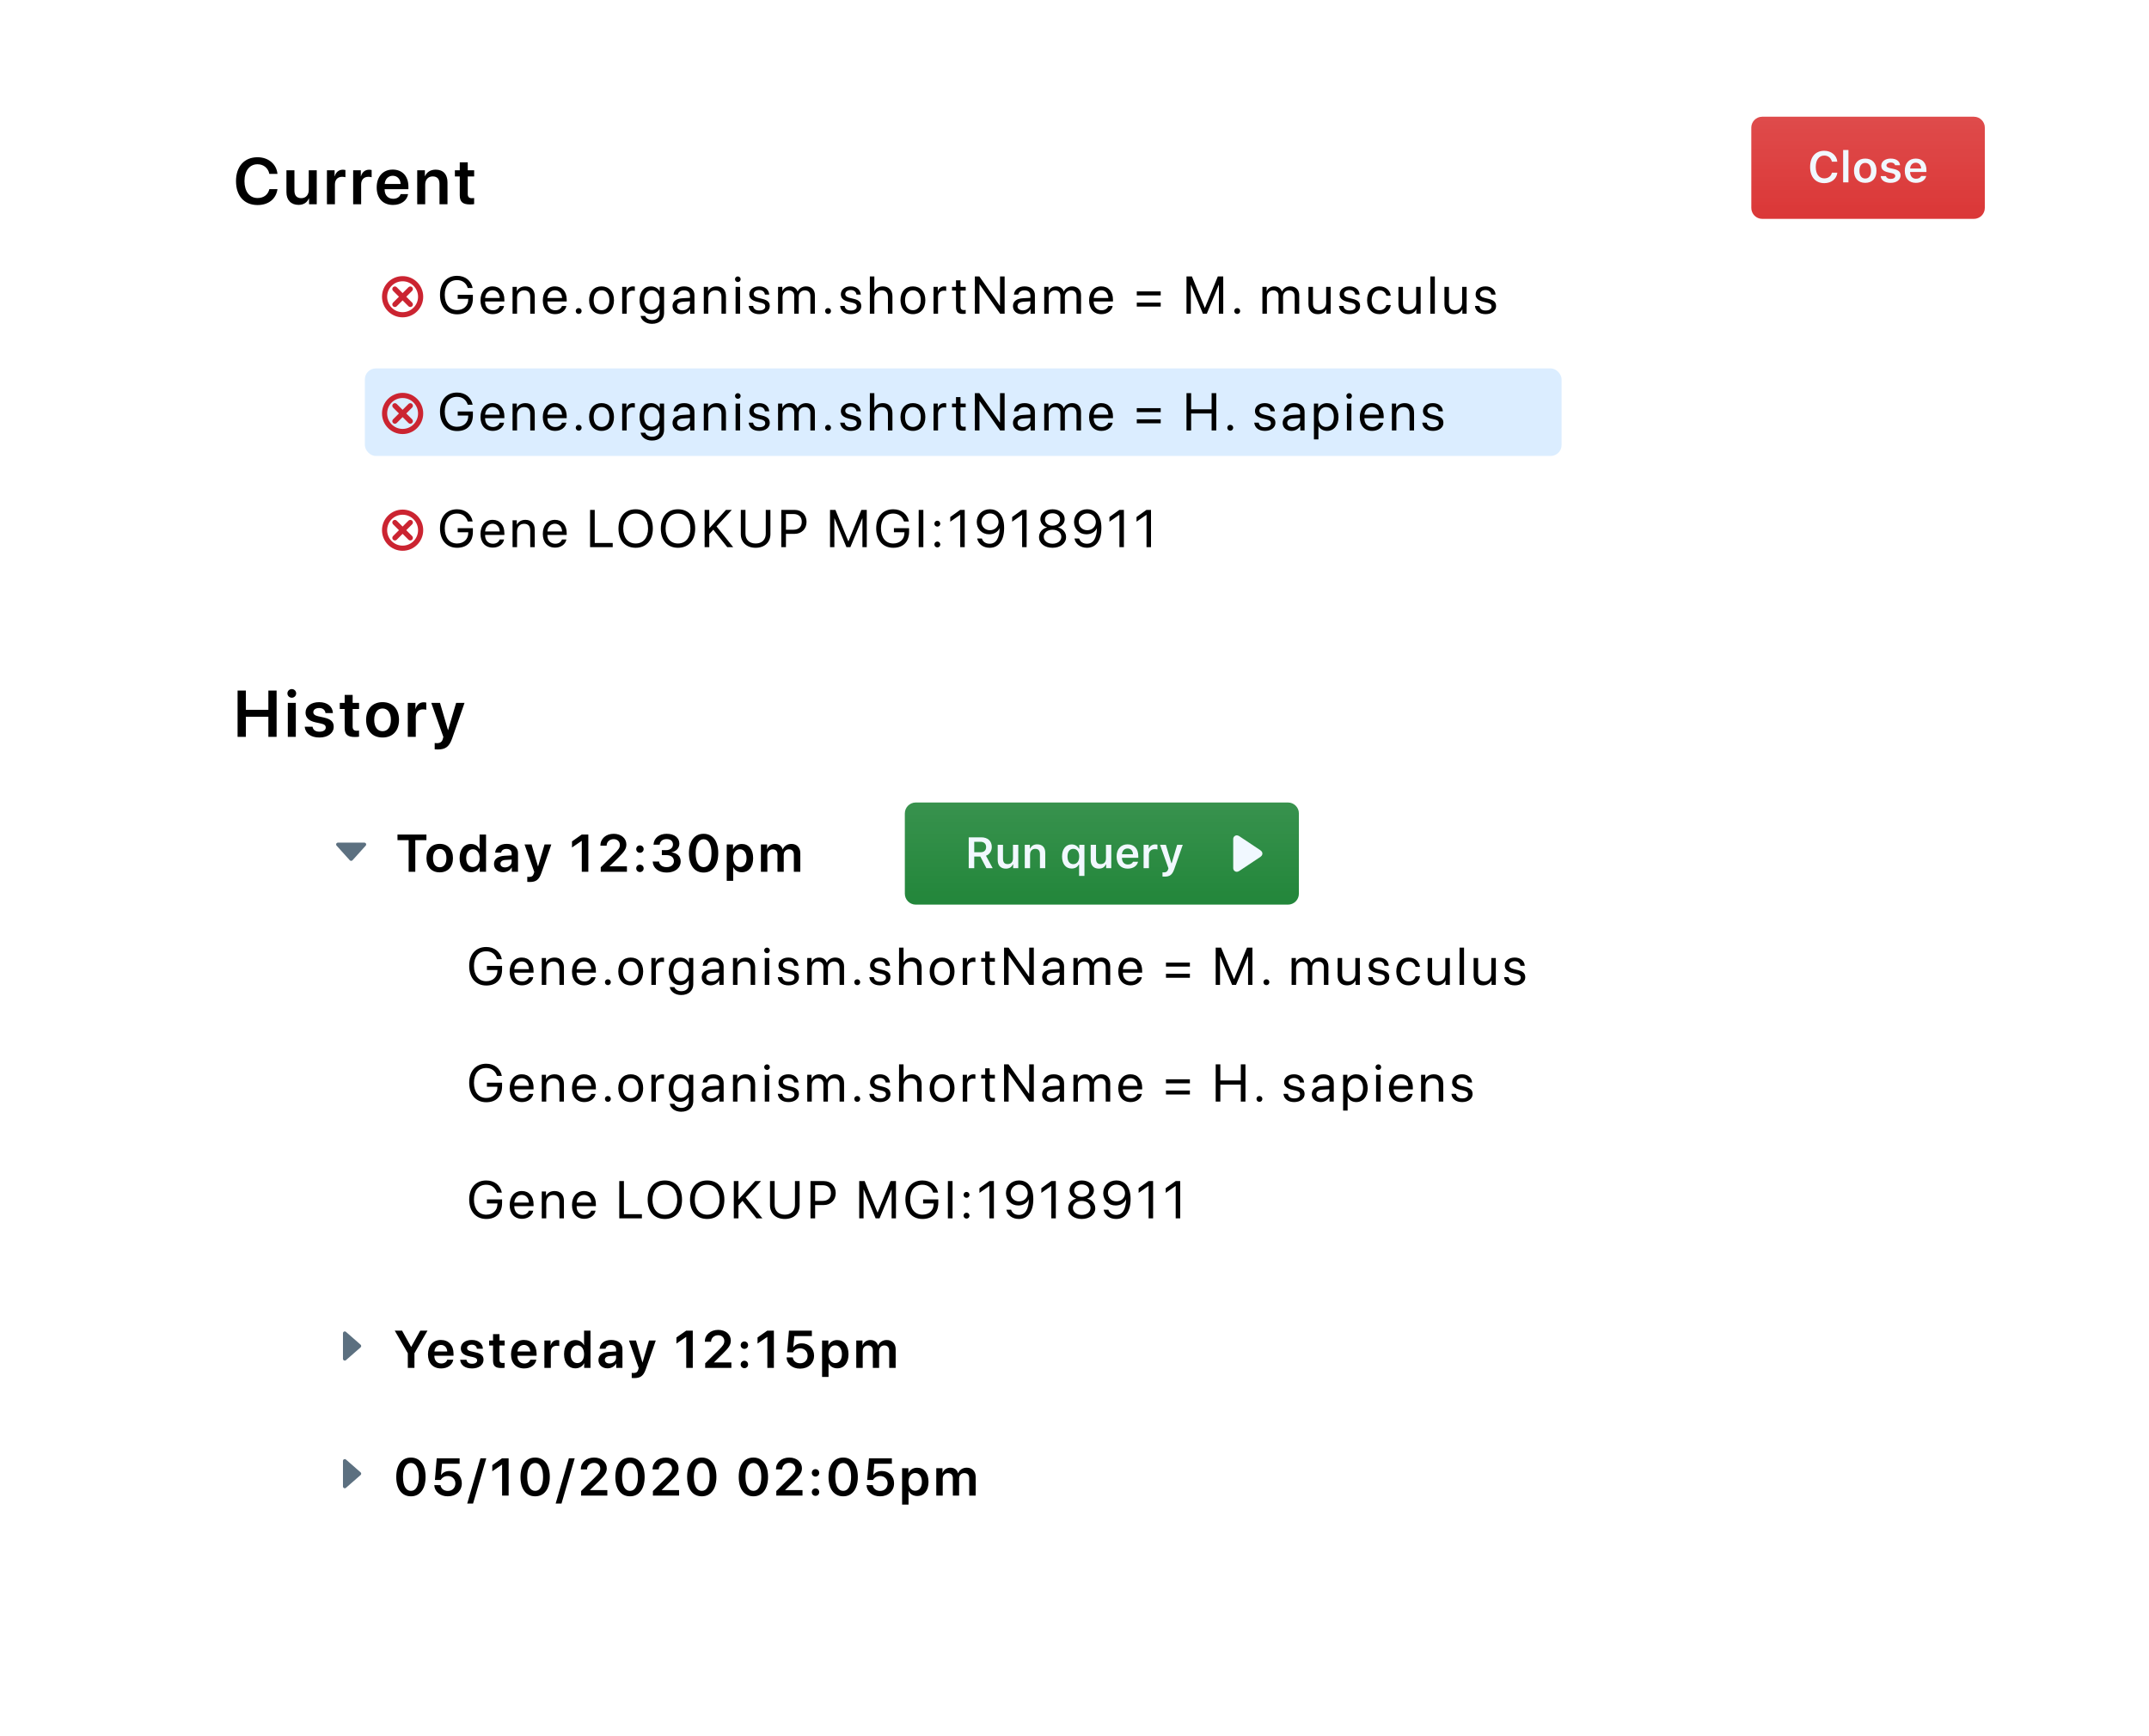 <svg width="589" height="476" viewBox="0 0 589 476" fill="none" xmlns="http://www.w3.org/2000/svg">
<g filter="url(#filter0_ddd)">
<path fill-rule="evenodd" clip-rule="evenodd" d="M24 441C24 442.657 25.343 444 27 444H562C563.657 444 565 442.657 565 441V19C565 17.343 563.657 16 562 16L27 16C25.343 16 24 17.343 24 19V441Z" fill="white"/>
</g>
<g clip-path="url(#clip0)">
<g filter="url(#filter1_d)">
<path fill-rule="evenodd" clip-rule="evenodd" d="M23.197 64.629C23.603 64.251 23.833 63.721 23.833 63.166V59L24.833 74.076L23.833 88.999L23.833 84.867C23.833 84.313 23.604 83.784 23.2 83.406L14.708 75.462C13.862 74.671 13.863 73.328 14.71 72.539L23.197 64.629Z" fill="white"/>
</g>
</g>
<path d="M112.63 410.205C115.144 410.205 116.638 408.145 116.638 404.874C116.638 401.603 115.13 399.578 112.63 399.578C110.124 399.578 108.609 401.617 108.609 404.881C108.609 408.159 110.11 410.205 112.63 410.205ZM112.63 408.711C111.243 408.711 110.45 407.295 110.45 404.874C110.45 402.495 111.257 401.072 112.63 401.072C113.997 401.072 114.797 402.488 114.797 404.881C114.797 407.302 114.011 408.711 112.63 408.711ZM122.735 410.205C125.001 410.205 126.573 408.747 126.573 406.63C126.573 404.683 125.171 403.267 123.224 403.267C122.197 403.267 121.355 403.67 120.909 404.357H120.873L121.156 401.277H125.971V399.783H119.698L119.209 405.724H120.802C121.192 405.03 121.879 404.64 122.757 404.64C123.96 404.64 124.81 405.483 124.81 406.679C124.81 407.883 123.967 408.726 122.75 408.726C121.673 408.726 120.852 408.081 120.739 407.125H119.025C119.103 408.938 120.633 410.205 122.735 410.205ZM129.654 412.188L133.279 399.783H131.679L128.054 412.188H129.654ZM137.614 410H139.405V399.783H137.6L134.931 401.66V403.338L137.572 401.525H137.614V410ZM146.678 410.205C149.192 410.205 150.686 408.145 150.686 404.874C150.686 401.603 149.177 399.578 146.678 399.578C144.172 399.578 142.657 401.617 142.657 404.881C142.657 408.159 144.158 410.205 146.678 410.205ZM146.678 408.711C145.291 408.711 144.498 407.295 144.498 404.874C144.498 402.495 145.305 401.072 146.678 401.072C148.045 401.072 148.845 402.488 148.845 404.881C148.845 407.302 148.059 408.711 146.678 408.711ZM153.895 412.188L157.52 399.783H155.919L152.294 412.188H153.895ZM159.178 402.835H160.891C160.891 401.794 161.727 401.044 162.831 401.044C163.844 401.044 164.516 401.723 164.516 402.615C164.516 403.38 164.219 403.89 162.888 405.2L159.277 408.754V410H166.456V408.506H161.691V408.471L163.943 406.262C165.727 404.506 166.301 403.713 166.301 402.502C166.301 400.86 164.913 399.578 162.831 399.578C160.707 399.578 159.178 400.93 159.178 402.835ZM172.674 410.205C175.188 410.205 176.682 408.145 176.682 404.874C176.682 401.603 175.174 399.578 172.674 399.578C170.168 399.578 168.653 401.617 168.653 404.881C168.653 408.159 170.154 410.205 172.674 410.205ZM172.674 408.711C171.287 408.711 170.494 407.295 170.494 404.874C170.494 402.495 171.301 401.072 172.674 401.072C174.041 401.072 174.841 402.488 174.841 404.881C174.841 407.302 174.055 408.711 172.674 408.711ZM178.85 402.835H180.563C180.563 401.794 181.399 401.044 182.503 401.044C183.516 401.044 184.188 401.723 184.188 402.615C184.188 403.38 183.891 403.89 182.56 405.2L178.949 408.754V410H186.128V408.506H181.363V408.471L183.615 406.262C185.399 404.506 185.972 403.713 185.972 402.502C185.972 400.86 184.585 399.578 182.503 399.578C180.379 399.578 178.85 400.93 178.85 402.835ZM192.346 410.205C194.86 410.205 196.354 408.145 196.354 404.874C196.354 401.603 194.845 399.578 192.346 399.578C189.84 399.578 188.325 401.617 188.325 404.881C188.325 408.159 189.826 410.205 192.346 410.205ZM192.346 408.711C190.958 408.711 190.166 407.295 190.166 404.874C190.166 402.495 190.973 401.072 192.346 401.072C193.713 401.072 194.513 402.488 194.513 404.881C194.513 407.302 193.727 408.711 192.346 408.711ZM206.496 410.205C209.009 410.205 210.503 408.145 210.503 404.874C210.503 401.603 208.995 399.578 206.496 399.578C203.989 399.578 202.474 401.617 202.474 404.881C202.474 408.159 203.975 410.205 206.496 410.205ZM206.496 408.711C205.108 408.711 204.315 407.295 204.315 404.874C204.315 402.495 205.122 401.072 206.496 401.072C207.862 401.072 208.662 402.488 208.662 404.881C208.662 407.302 207.876 408.711 206.496 408.711ZM212.671 402.835H214.385C214.385 401.794 215.22 401.044 216.324 401.044C217.337 401.044 218.01 401.723 218.01 402.615C218.01 403.38 217.712 403.89 216.381 405.2L212.77 408.754V410H219.949V408.506H215.185V408.471L217.436 406.262C219.22 404.506 219.794 403.713 219.794 402.502C219.794 400.86 218.406 399.578 216.324 399.578C214.2 399.578 212.671 400.93 212.671 402.835ZM223.52 404.789C224.086 404.789 224.532 404.336 224.532 403.77C224.532 403.203 224.086 402.75 223.52 402.75C222.946 402.75 222.5 403.203 222.5 403.77C222.5 404.336 222.946 404.789 223.52 404.789ZM223.52 410.078C224.086 410.078 224.532 409.632 224.532 409.058C224.532 408.492 224.086 408.039 223.52 408.039C222.946 408.039 222.5 408.492 222.5 409.058C222.5 409.632 222.946 410.078 223.52 410.078ZM231.104 410.205C233.617 410.205 235.111 408.145 235.111 404.874C235.111 401.603 233.603 399.578 231.104 399.578C228.598 399.578 227.083 401.617 227.083 404.881C227.083 408.159 228.583 410.205 231.104 410.205ZM231.104 408.711C229.716 408.711 228.923 407.295 228.923 404.874C228.923 402.495 229.73 401.072 231.104 401.072C232.47 401.072 233.271 402.488 233.271 404.881C233.271 407.302 232.485 408.711 231.104 408.711ZM241.209 410.205C243.475 410.205 245.046 408.747 245.046 406.63C245.046 404.683 243.645 403.267 241.698 403.267C240.671 403.267 239.828 403.67 239.382 404.357H239.347L239.63 401.277H244.445V399.783H238.172L237.683 405.724H239.276C239.666 405.03 240.352 404.64 241.23 404.64C242.434 404.64 243.283 405.483 243.283 406.679C243.283 407.883 242.441 408.726 241.223 408.726C240.147 408.726 239.326 408.081 239.212 407.125H237.499C237.577 408.938 239.106 410.205 241.209 410.205ZM251.371 402.368C250.28 402.368 249.431 402.92 249.006 403.791H248.97V402.495H247.25V412.471H249.013V408.754H249.048C249.459 409.596 250.309 410.12 251.399 410.12C253.282 410.12 254.486 408.641 254.486 406.248C254.486 403.847 253.275 402.368 251.371 402.368ZM250.833 408.676C249.735 408.676 249.006 407.72 248.999 406.248C249.006 404.789 249.735 403.819 250.833 403.819C251.972 403.819 252.68 404.768 252.68 406.248C252.68 407.734 251.972 408.676 250.833 408.676ZM256.619 410H258.382V405.405C258.382 404.499 258.976 403.84 259.826 403.84C260.647 403.84 261.157 404.357 261.157 405.193V410H262.87V405.363C262.87 404.463 263.451 403.84 264.301 403.84C265.164 403.84 265.646 404.364 265.646 405.285V410H267.409V404.853C267.409 403.352 266.439 402.354 264.959 402.354C263.876 402.354 262.984 402.934 262.623 403.862H262.58C262.304 402.899 261.546 402.354 260.484 402.354C259.465 402.354 258.672 402.927 258.346 403.798H258.311V402.495H256.619V410Z" fill="black"/>
<path fill-rule="evenodd" clip-rule="evenodd" d="M99 404C99 403.85 98.93 403.72 98.83 403.63L94.83 400.13C94.74 400.05 94.63 400 94.5 400C94.22 400 94 400.22 94 400.5V407.5C94 407.78 94.22 408 94.5 408C94.63 408 94.74 407.95 94.83 407.87L98.83 404.37C98.93 404.28 99 404.15 99 404Z" fill="#5C7080"/>
<path d="M113.593 375V370.971L117.176 364.783H115.186L112.715 369.23H112.673L110.195 364.783H108.191L111.774 370.971V375H113.593ZM122.58 372.756C122.388 373.379 121.765 373.789 120.944 373.789C119.79 373.789 119.054 372.982 119.054 371.779V371.672H124.3V371.099C124.3 368.819 122.969 367.339 120.838 367.339C118.671 367.339 117.298 368.904 117.298 371.276C117.298 373.669 118.657 375.149 120.909 375.149C122.686 375.149 124.003 374.172 124.229 372.756H122.58ZM120.845 368.706C121.857 368.706 122.537 369.449 122.573 370.511H119.068C119.139 369.463 119.854 368.706 120.845 368.706ZM126.305 369.647C126.305 370.759 127.028 371.467 128.465 371.786L129.711 372.062C130.497 372.239 130.766 372.494 130.766 372.947C130.766 373.506 130.235 373.86 129.378 373.86C128.486 373.86 127.983 373.492 127.849 372.763H126.114C126.256 374.214 127.417 375.149 129.378 375.149C131.219 375.149 132.522 374.193 132.522 372.777C132.522 371.687 131.92 371.085 130.362 370.738L129.116 370.462C128.33 370.285 128.019 369.987 128.019 369.555C128.019 369.003 128.536 368.635 129.314 368.635C130.129 368.635 130.631 369.067 130.702 369.747H132.345C132.302 368.323 131.141 367.339 129.314 367.339C127.502 367.339 126.305 368.274 126.305 369.647ZM135.136 365.739V367.495H134.06V368.854H135.136V373.003C135.136 374.462 135.773 375.035 137.395 375.035C137.77 375.035 138.117 375.007 138.308 374.965V373.619C138.195 373.641 137.968 373.655 137.805 373.655C137.182 373.655 136.899 373.372 136.899 372.756V368.854H138.315V367.495H136.899V365.739H135.136ZM145.347 372.756C145.156 373.379 144.533 373.789 143.712 373.789C142.558 373.789 141.821 372.982 141.821 371.779V371.672H147.068V371.099C147.068 368.819 145.737 367.339 143.605 367.339C141.439 367.339 140.065 368.904 140.065 371.276C140.065 373.669 141.425 375.149 143.676 375.149C145.453 375.149 146.77 374.172 146.997 372.756H145.347ZM143.613 368.706C144.625 368.706 145.305 369.449 145.34 370.511H141.835C141.906 369.463 142.621 368.706 143.613 368.706ZM149.208 375H150.97V370.632C150.97 369.577 151.572 368.932 152.571 368.932C152.868 368.932 153.137 368.975 153.286 369.031V367.438C153.158 367.41 152.96 367.368 152.733 367.368C151.848 367.368 151.19 367.892 150.935 368.805H150.9V367.495H149.208V375ZM157.712 375.12C158.81 375.12 159.674 374.561 160.084 373.719H160.113V375H161.84V364.783H160.077V368.755H160.035C159.638 367.927 158.789 367.368 157.712 367.368C155.822 367.368 154.597 368.869 154.597 371.24C154.597 373.626 155.822 375.12 157.712 375.12ZM158.243 368.819C159.355 368.819 160.084 369.775 160.084 371.248C160.084 372.734 159.355 373.676 158.243 373.676C157.104 373.676 156.403 372.741 156.403 371.248C156.403 369.761 157.111 368.819 158.243 368.819ZM166.529 375.12C167.492 375.12 168.433 374.618 168.865 373.803H168.901V375H170.6V369.832C170.6 368.323 169.389 367.339 167.527 367.339C165.615 367.339 164.419 368.345 164.341 369.747H165.977C166.09 369.124 166.621 368.72 167.456 368.72C168.327 368.72 168.858 369.173 168.858 369.959V370.497L166.876 370.61C165.049 370.724 164.022 371.524 164.022 372.855C164.022 374.207 165.077 375.12 166.529 375.12ZM167.06 373.789C166.295 373.789 165.785 373.4 165.785 372.784C165.785 372.189 166.274 371.807 167.124 371.75L168.858 371.644V372.218C168.858 373.124 168.058 373.789 167.06 373.789ZM173.837 377.79C175.551 377.79 176.379 377.159 177.016 375.297L179.735 367.495H177.88L176.11 373.499H176.074L174.312 367.495H172.386L175.055 375.007C175.062 375.028 174.949 375.404 174.949 375.425C174.758 376.119 174.382 376.395 173.653 376.395C173.547 376.395 173.235 376.388 173.143 376.366V377.761C173.235 377.782 173.731 377.79 173.837 377.79ZM188.086 375H189.877V364.783H188.072L185.402 366.66V368.338L188.043 366.525H188.086V375ZM193.178 367.835H194.891C194.891 366.794 195.727 366.044 196.831 366.044C197.844 366.044 198.516 366.723 198.516 367.615C198.516 368.38 198.219 368.89 196.888 370.2L193.277 373.754V375H200.456V373.506H195.691V373.471L197.943 371.262C199.727 369.506 200.301 368.713 200.301 367.502C200.301 365.86 198.913 364.578 196.831 364.578C194.707 364.578 193.178 365.93 193.178 367.835ZM204.026 369.789C204.593 369.789 205.039 369.336 205.039 368.77C205.039 368.203 204.593 367.75 204.026 367.75C203.453 367.75 203.007 368.203 203.007 368.77C203.007 369.336 203.453 369.789 204.026 369.789ZM204.026 375.078C204.593 375.078 205.039 374.632 205.039 374.058C205.039 373.492 204.593 373.039 204.026 373.039C203.453 373.039 203.007 373.492 203.007 374.058C203.007 374.632 203.453 375.078 204.026 375.078ZM210.315 375H212.106V364.783H210.301L207.632 366.66V368.338L210.273 366.525H210.315V375ZM219.28 375.205C221.546 375.205 223.118 373.747 223.118 371.63C223.118 369.683 221.716 368.267 219.769 368.267C218.742 368.267 217.9 368.67 217.454 369.357H217.418L217.701 366.277H222.516V364.783H216.243L215.754 370.724H217.347C217.737 370.03 218.424 369.64 219.302 369.64C220.505 369.64 221.355 370.483 221.355 371.679C221.355 372.883 220.512 373.726 219.294 373.726C218.218 373.726 217.397 373.081 217.284 372.125H215.57C215.648 373.938 217.177 375.205 219.28 375.205ZM229.442 367.368C228.352 367.368 227.502 367.92 227.077 368.791H227.042V367.495H225.321V377.471H227.084V373.754H227.12C227.53 374.596 228.38 375.12 229.47 375.12C231.354 375.12 232.557 373.641 232.557 371.248C232.557 368.847 231.346 367.368 229.442 367.368ZM228.904 373.676C227.806 373.676 227.077 372.72 227.07 371.248C227.077 369.789 227.806 368.819 228.904 368.819C230.044 368.819 230.752 369.768 230.752 371.248C230.752 372.734 230.044 373.676 228.904 373.676ZM234.69 375H236.453V370.405C236.453 369.499 237.048 368.84 237.897 368.84C238.719 368.84 239.228 369.357 239.228 370.193V375H240.942V370.363C240.942 369.463 241.522 368.84 242.372 368.84C243.236 368.84 243.717 369.364 243.717 370.285V375H245.48V369.853C245.48 368.352 244.51 367.354 243.03 367.354C241.947 367.354 241.055 367.934 240.694 368.862H240.651C240.375 367.899 239.618 367.354 238.556 367.354C237.536 367.354 236.743 367.927 236.417 368.798H236.382V367.495H234.69V375Z" fill="black"/>
<path fill-rule="evenodd" clip-rule="evenodd" d="M99 369C99 368.85 98.93 368.72 98.83 368.63L94.83 365.13C94.74 365.05 94.63 365 94.5 365C94.22 365 94 365.22 94 365.5V372.5C94 372.78 94.22 373 94.5 373C94.63 373 94.74 372.95 94.83 372.87L98.83 369.37C98.93 369.28 99 369.15 99 369Z" fill="#5C7080"/>
<path d="M137.608 329.773V328.803H133.452V329.922H136.333V330.106C136.333 331.819 135.087 332.995 133.275 332.995C131.193 332.995 129.905 331.402 129.905 328.832C129.905 326.304 131.172 324.789 133.275 324.789C134.712 324.789 135.781 325.575 136.206 326.955H137.544C137.162 324.923 135.484 323.614 133.275 323.614C130.414 323.614 128.595 325.646 128.595 328.839C128.595 332.088 130.421 334.17 133.275 334.17C136 334.17 137.608 332.534 137.608 329.773ZM144.937 331.89C144.732 332.584 144.045 333.058 143.111 333.058C141.787 333.058 140.958 332.131 140.958 330.722V330.651H146.24V330.184C146.24 327.954 145.015 326.509 143.026 326.509C140.994 326.509 139.691 328.06 139.691 330.347C139.691 332.662 140.972 334.127 143.082 334.127C144.689 334.127 145.936 333.179 146.148 331.89H144.937ZM143.004 327.578C144.166 327.578 144.937 328.456 144.966 329.688H140.965C141.043 328.463 141.85 327.578 143.004 327.578ZM148.486 334H149.718V329.667C149.718 328.421 150.476 327.6 151.637 327.6C152.77 327.6 153.329 328.251 153.329 329.44V334H154.561V329.221C154.561 327.55 153.626 326.509 152.012 326.509C150.872 326.509 150.086 327.019 149.676 327.812H149.647V326.637H148.486V334ZM162.018 331.89C161.812 332.584 161.126 333.058 160.191 333.058C158.867 333.058 158.039 332.131 158.039 330.722V330.651H163.321V330.184C163.321 327.954 162.096 326.509 160.106 326.509C158.074 326.509 156.771 328.06 156.771 330.347C156.771 332.662 158.053 334.127 160.163 334.127C161.77 334.127 163.016 333.179 163.229 331.89H162.018ZM160.085 327.578C161.246 327.578 162.018 328.456 162.046 329.688H158.046C158.124 328.463 158.931 327.578 160.085 327.578ZM175.934 332.853H171.006V323.783H169.731V334H175.934V332.853ZM182.222 323.614C179.327 323.614 177.514 325.653 177.514 328.895C177.514 332.138 179.327 334.17 182.222 334.17C185.118 334.17 186.931 332.138 186.931 328.895C186.931 325.653 185.118 323.614 182.222 323.614ZM182.222 324.789C184.311 324.789 185.621 326.375 185.621 328.895C185.621 331.409 184.311 332.995 182.222 332.995C180.134 332.995 178.824 331.409 178.824 328.895C178.824 326.375 180.134 324.789 182.222 324.789ZM193.828 323.614C190.933 323.614 189.12 325.653 189.12 328.895C189.12 332.138 190.933 334.17 193.828 334.17C196.724 334.17 198.537 332.138 198.537 328.895C198.537 325.653 196.724 323.614 193.828 323.614ZM193.828 324.789C195.917 324.789 197.227 326.375 197.227 328.895C197.227 331.409 195.917 332.995 193.828 332.995C191.74 332.995 190.43 331.409 190.43 328.895C190.43 326.375 191.74 324.789 193.828 324.789ZM202.397 334V330.432L203.501 329.214L207.332 334H208.96L204.386 328.308L208.585 323.783H206.978L202.468 328.768H202.397V323.783H201.123V334H202.397ZM212.318 323.783H211.043V330.417C211.043 332.598 212.566 334.17 215.1 334.17C217.635 334.17 219.157 332.598 219.157 330.417V323.783H217.883V330.333C217.883 331.876 216.87 332.995 215.1 332.995C213.33 332.995 212.318 331.876 212.318 330.333V323.783ZM222.14 323.783V334H223.414V330.354H225.772C227.69 330.354 229.057 329.001 229.057 327.062C229.057 325.129 227.705 323.783 225.786 323.783H222.14ZM223.414 324.916H225.453C226.919 324.916 227.747 325.709 227.747 327.062C227.747 328.421 226.912 329.221 225.453 329.221H223.414V324.916ZM245.564 334V323.783H244.084L240.558 332.379H240.502L236.976 323.783H235.496V334H236.686V326.127H236.735L239.992 334H241.068L244.325 326.127H244.375V334H245.564ZM257.163 329.773V328.803H253.007V329.922H255.888V330.106C255.888 331.819 254.642 332.995 252.83 332.995C250.748 332.995 249.46 331.402 249.46 328.832C249.46 326.304 250.727 324.789 252.83 324.789C254.267 324.789 255.336 325.575 255.761 326.955H257.099C256.717 324.923 255.039 323.614 252.83 323.614C249.969 323.614 248.15 325.646 248.15 328.839C248.15 332.088 249.977 334.17 252.83 334.17C255.556 334.17 257.163 332.534 257.163 329.773ZM261.073 334V323.783H259.798V334H261.073ZM264.905 328.364C265.358 328.364 265.712 328.01 265.712 327.557C265.712 327.104 265.358 326.75 264.905 326.75C264.452 326.75 264.098 327.104 264.098 327.557C264.098 328.01 264.452 328.364 264.905 328.364ZM264.905 334.071C265.358 334.071 265.712 333.717 265.712 333.264C265.712 332.811 265.358 332.457 264.905 332.457C264.452 332.457 264.098 332.811 264.098 333.264C264.098 333.717 264.452 334.071 264.905 334.071ZM271.179 334H272.411V323.783H271.165L268.447 325.738V327.019L271.151 325.136H271.179V334ZM279.252 334.17C281.752 334.17 283.21 332.159 283.21 328.718C283.21 324.845 281.157 323.606 279.33 323.606C277.235 323.606 275.712 325.079 275.712 327.097C275.712 329.037 277.157 330.474 279.104 330.474C280.406 330.474 281.525 329.816 281.957 328.803H281.978C281.943 331.515 281.001 333.058 279.267 333.058C278.205 333.058 277.405 332.57 277.121 331.628H275.826C276.123 333.165 277.49 334.17 279.252 334.17ZM279.323 329.355C277.985 329.355 277.001 328.385 277.001 327.054C277.001 325.773 278.035 324.753 279.344 324.753C280.661 324.753 281.681 325.78 281.681 327.09C281.681 328.393 280.676 329.355 279.323 329.355ZM288.147 334H289.379V323.783H288.133L285.414 325.738V327.019L288.118 325.136H288.147V334ZM296.482 334.17C298.648 334.17 300.192 332.952 300.192 331.239C300.192 329.971 299.314 328.924 297.99 328.612V328.584C299.123 328.223 299.809 327.366 299.809 326.304C299.809 324.746 298.415 323.614 296.482 323.614C294.563 323.614 293.147 324.753 293.147 326.297C293.147 327.373 293.848 328.237 294.974 328.584V328.612C293.657 328.917 292.779 329.964 292.779 331.239C292.779 332.945 294.322 334.17 296.482 334.17ZM296.482 328.109C295.264 328.109 294.414 327.408 294.414 326.417C294.414 325.419 295.264 324.711 296.482 324.711C297.699 324.711 298.549 325.412 298.549 326.417C298.549 327.408 297.692 328.109 296.482 328.109ZM296.482 333.058C295.08 333.058 294.074 332.258 294.074 331.147C294.074 330.028 295.08 329.228 296.482 329.228C297.891 329.228 298.889 330.021 298.889 331.147C298.889 332.258 297.891 333.058 296.482 333.058ZM305.914 334.17C308.413 334.17 309.872 332.159 309.872 328.718C309.872 324.845 307.819 323.606 305.992 323.606C303.896 323.606 302.374 325.079 302.374 327.097C302.374 329.037 303.818 330.474 305.765 330.474C307.068 330.474 308.187 329.816 308.619 328.803H308.64C308.604 331.515 307.663 333.058 305.928 333.058C304.866 333.058 304.066 332.57 303.783 331.628H302.487C302.785 333.165 304.151 334.17 305.914 334.17ZM305.985 329.355C304.647 329.355 303.663 328.385 303.663 327.054C303.663 325.773 304.696 324.753 306.006 324.753C307.323 324.753 308.343 325.78 308.343 327.09C308.343 328.393 307.337 329.355 305.985 329.355ZM314.808 334H316.04V323.783H314.794L312.075 325.738V327.019L314.78 325.136H314.808V334ZM322.237 334H323.469V323.783H322.223L319.504 325.738V327.019L322.209 325.136H322.237V334Z" fill="black"/>
<path d="M137.608 297.773V296.803H133.452V297.922H136.333V298.106C136.333 299.819 135.087 300.995 133.275 300.995C131.193 300.995 129.905 299.402 129.905 296.832C129.905 294.304 131.172 292.789 133.275 292.789C134.712 292.789 135.781 293.575 136.206 294.955H137.544C137.162 292.923 135.484 291.614 133.275 291.614C130.414 291.614 128.595 293.646 128.595 296.839C128.595 300.088 130.421 302.17 133.275 302.17C136 302.17 137.608 300.534 137.608 297.773ZM144.937 299.89C144.732 300.584 144.045 301.058 143.111 301.058C141.787 301.058 140.958 300.131 140.958 298.722V298.651H146.24V298.184C146.24 295.954 145.015 294.509 143.026 294.509C140.994 294.509 139.691 296.06 139.691 298.347C139.691 300.662 140.972 302.127 143.082 302.127C144.689 302.127 145.936 301.179 146.148 299.89H144.937ZM143.004 295.578C144.166 295.578 144.937 296.456 144.966 297.688H140.965C141.043 296.463 141.85 295.578 143.004 295.578ZM148.486 302H149.718V297.667C149.718 296.421 150.476 295.6 151.637 295.6C152.77 295.6 153.329 296.251 153.329 297.44V302H154.561V297.221C154.561 295.55 153.626 294.509 152.012 294.509C150.872 294.509 150.086 295.019 149.676 295.812H149.647V294.637H148.486V302ZM162.018 299.89C161.812 300.584 161.126 301.058 160.191 301.058C158.867 301.058 158.039 300.131 158.039 298.722V298.651H163.321V298.184C163.321 295.954 162.096 294.509 160.106 294.509C158.074 294.509 156.771 296.06 156.771 298.347C156.771 300.662 158.053 302.127 160.163 302.127C161.77 302.127 163.016 301.179 163.229 299.89H162.018ZM160.085 295.578C161.246 295.578 162.018 296.456 162.046 297.688H158.046C158.124 296.463 158.931 295.578 160.085 295.578ZM166.607 302.071C167.061 302.071 167.415 301.717 167.415 301.264C167.415 300.811 167.061 300.457 166.607 300.457C166.154 300.457 165.8 300.811 165.8 301.264C165.8 301.717 166.154 302.071 166.607 302.071ZM172.875 302.127C174.907 302.127 176.281 300.662 176.281 298.318C176.281 295.968 174.907 294.509 172.875 294.509C170.836 294.509 169.462 295.968 169.462 298.318C169.462 300.662 170.836 302.127 172.875 302.127ZM172.875 301.044C171.572 301.044 170.716 300.053 170.716 298.318C170.716 296.584 171.572 295.593 172.875 295.593C174.178 295.593 175.027 296.584 175.027 298.318C175.027 300.053 174.178 301.044 172.875 301.044ZM178.527 302H179.759V297.412C179.759 296.371 180.382 295.685 181.337 295.685C181.635 295.685 181.897 295.72 181.996 295.755V294.559C181.897 294.545 181.713 294.509 181.5 294.509C180.636 294.509 179.957 295.026 179.716 295.84H179.688V294.637H178.527V302ZM186.685 304.775C188.717 304.775 190.012 303.607 190.012 301.851V294.637H188.837V295.876H188.816C188.327 295.019 187.463 294.509 186.423 294.509C184.518 294.509 183.286 295.982 183.286 298.29C183.286 300.577 184.518 302.057 186.394 302.057C187.428 302.057 188.299 301.533 188.752 300.733H188.78V301.894C188.78 302.991 188.009 303.728 186.734 303.728C185.814 303.728 185.084 303.281 184.844 302.609H183.576C183.782 303.862 185.063 304.775 186.685 304.775ZM186.642 300.973C185.375 300.973 184.546 299.94 184.546 298.29C184.546 296.64 185.375 295.593 186.642 295.593C187.924 295.593 188.78 296.669 188.78 298.29C188.78 299.911 187.924 300.973 186.642 300.973ZM194.772 302.127C195.763 302.127 196.698 301.575 197.136 300.733H197.165V302H198.333V296.909C198.333 295.444 197.243 294.509 195.515 294.509C193.773 294.509 192.683 295.486 192.598 296.761H193.788C193.943 296.039 194.538 295.593 195.487 295.593C196.506 295.593 197.101 296.131 197.101 297.03V297.646L194.991 297.766C193.292 297.865 192.322 298.658 192.322 299.918C192.322 301.242 193.306 302.127 194.772 302.127ZM195.048 301.08C194.163 301.08 193.575 300.619 193.575 299.918C193.575 299.225 194.142 298.786 195.133 298.722L197.101 298.602V299.203C197.101 300.265 196.209 301.08 195.048 301.08ZM200.898 302H202.13V297.667C202.13 296.421 202.887 295.6 204.048 295.6C205.181 295.6 205.74 296.251 205.74 297.44V302H206.972V297.221C206.972 295.55 206.038 294.509 204.424 294.509C203.284 294.509 202.498 295.019 202.087 295.812H202.059V294.637H200.898V302ZM210.224 293.327C210.656 293.327 210.996 292.98 210.996 292.555C210.996 292.123 210.656 291.783 210.224 291.783C209.799 291.783 209.452 292.123 209.452 292.555C209.452 292.98 209.799 293.327 210.224 293.327ZM209.608 302H210.84V294.637H209.608V302ZM213.376 296.669C213.376 297.731 214.049 298.375 215.437 298.708L216.605 298.991C217.447 299.196 217.738 299.501 217.738 300.032C217.738 300.697 217.122 301.122 216.123 301.122C215.125 301.122 214.559 300.719 214.41 299.876H213.178C213.32 301.257 214.396 302.127 216.123 302.127C217.766 302.127 218.977 301.221 218.977 299.94C218.977 298.885 218.438 298.304 216.952 297.943L215.783 297.66C214.962 297.462 214.587 297.115 214.587 296.605C214.587 295.961 215.182 295.515 216.081 295.515C216.987 295.515 217.553 295.989 217.646 296.761H218.821C218.771 295.458 217.695 294.509 216.081 294.509C214.488 294.509 213.376 295.408 213.376 296.669ZM221.258 302H222.49V297.384C222.49 296.364 223.198 295.6 224.175 295.6C225.088 295.6 225.683 296.18 225.683 297.065V302H226.915V297.32C226.915 296.322 227.602 295.6 228.579 295.6C229.549 295.6 230.108 296.194 230.108 297.2V302H231.34V296.917C231.34 295.458 230.398 294.509 228.94 294.509C227.906 294.509 227.042 295.033 226.632 295.911H226.604C226.285 295.019 225.542 294.509 224.536 294.509C223.545 294.509 222.794 295.033 222.448 295.812H222.419V294.637H221.258V302ZM234.953 302.071C235.406 302.071 235.76 301.717 235.76 301.264C235.76 300.811 235.406 300.457 234.953 300.457C234.5 300.457 234.146 300.811 234.146 301.264C234.146 301.717 234.5 302.071 234.953 302.071ZM238.466 296.669C238.466 297.731 239.139 298.375 240.526 298.708L241.695 298.991C242.537 299.196 242.827 299.501 242.827 300.032C242.827 300.697 242.211 301.122 241.213 301.122C240.215 301.122 239.648 300.719 239.5 299.876H238.268C238.409 301.257 239.486 302.127 241.213 302.127C242.856 302.127 244.066 301.221 244.066 299.94C244.066 298.885 243.528 298.304 242.042 297.943L240.873 297.66C240.052 297.462 239.677 297.115 239.677 296.605C239.677 295.961 240.271 295.515 241.171 295.515C242.077 295.515 242.643 295.989 242.735 296.761H243.911C243.861 295.458 242.785 294.509 241.171 294.509C239.578 294.509 238.466 295.408 238.466 296.669ZM246.412 302H247.644V297.709C247.644 296.435 248.401 295.6 249.626 295.6C250.78 295.6 251.368 296.301 251.368 297.469V302H252.6V297.242C252.6 295.6 251.623 294.509 250.008 294.509C248.89 294.509 248.083 294.991 247.672 295.812H247.644V291.783H246.412V302ZM258.216 302.127C260.248 302.127 261.621 300.662 261.621 298.318C261.621 295.968 260.248 294.509 258.216 294.509C256.177 294.509 254.803 295.968 254.803 298.318C254.803 300.662 256.177 302.127 258.216 302.127ZM258.216 301.044C256.913 301.044 256.056 300.053 256.056 298.318C256.056 296.584 256.913 295.593 258.216 295.593C259.519 295.593 260.368 296.584 260.368 298.318C260.368 300.053 259.519 301.044 258.216 301.044ZM263.867 302H265.099V297.412C265.099 296.371 265.722 295.685 266.678 295.685C266.976 295.685 267.238 295.72 267.337 295.755V294.559C267.238 294.545 267.053 294.509 266.841 294.509C265.977 294.509 265.298 295.026 265.057 295.84H265.029V294.637H263.867V302ZM270.022 292.86V294.637H268.924V295.649H270.022V300.088C270.022 301.504 270.546 302.057 271.898 302.057C272.188 302.057 272.528 302.035 272.677 302V300.966C272.592 300.98 272.309 301.002 272.167 301.002C271.537 301.002 271.254 300.697 271.254 300.025V295.649H272.684V294.637H271.254V292.86H270.022ZM276.452 302V294.007H276.516L282.109 302H283.348V291.783H282.088V299.805H282.024L276.431 291.783H275.192V302H276.452ZM288.079 302.127C289.071 302.127 290.005 301.575 290.444 300.733H290.472V302H291.641V296.909C291.641 295.444 290.55 294.509 288.823 294.509C287.081 294.509 285.991 295.486 285.906 296.761H287.095C287.251 296.039 287.846 295.593 288.794 295.593C289.814 295.593 290.409 296.131 290.409 297.03V297.646L288.299 297.766C286.6 297.865 285.63 298.658 285.63 299.918C285.63 301.242 286.614 302.127 288.079 302.127ZM288.355 301.08C287.47 301.08 286.883 300.619 286.883 299.918C286.883 299.225 287.449 298.786 288.44 298.722L290.409 298.602V299.203C290.409 300.265 289.517 301.08 288.355 301.08ZM294.205 302H295.437V297.384C295.437 296.364 296.145 295.6 297.122 295.6C298.036 295.6 298.63 296.18 298.63 297.065V302H299.862V297.32C299.862 296.322 300.549 295.6 301.526 295.6C302.496 295.6 303.055 296.194 303.055 297.2V302H304.287V296.917C304.287 295.458 303.346 294.509 301.887 294.509C300.854 294.509 299.99 295.033 299.579 295.911H299.551C299.232 295.019 298.489 294.509 297.483 294.509C296.492 294.509 295.742 295.033 295.395 295.812H295.366V294.637H294.205V302ZM311.744 299.89C311.539 300.584 310.852 301.058 309.918 301.058C308.594 301.058 307.765 300.131 307.765 298.722V298.651H313.047V298.184C313.047 295.954 311.822 294.509 309.833 294.509C307.801 294.509 306.498 296.06 306.498 298.347C306.498 300.662 307.78 302.127 309.889 302.127C311.497 302.127 312.743 301.179 312.955 299.89H311.744ZM309.812 295.578C310.973 295.578 311.744 296.456 311.773 297.688H307.772C307.85 296.463 308.657 295.578 309.812 295.578ZM326.127 296.98V295.89H319.571V296.98H326.127ZM326.127 300.046V298.956H319.571V300.046H326.127ZM341.353 302V291.783H340.079V296.201H334.471V291.783H333.197V302H334.471V297.348H340.079V302H341.353ZM345.185 302.071C345.638 302.071 345.992 301.717 345.992 301.264C345.992 300.811 345.638 300.457 345.185 300.457C344.732 300.457 344.378 300.811 344.378 301.264C344.378 301.717 344.732 302.071 345.185 302.071ZM351.964 296.669C351.964 297.731 352.637 298.375 354.024 298.708L355.193 298.991C356.035 299.196 356.325 299.501 356.325 300.032C356.325 300.697 355.709 301.122 354.711 301.122C353.713 301.122 353.146 300.719 352.998 299.876H351.766C351.907 301.257 352.984 302.127 354.711 302.127C356.354 302.127 357.564 301.221 357.564 299.94C357.564 298.885 357.026 298.304 355.54 297.943L354.371 297.66C353.55 297.462 353.175 297.115 353.175 296.605C353.175 295.961 353.77 295.515 354.669 295.515C355.575 295.515 356.141 295.989 356.233 296.761H357.409C357.359 295.458 356.283 294.509 354.669 294.509C353.076 294.509 351.964 295.408 351.964 296.669ZM361.998 302.127C362.99 302.127 363.924 301.575 364.363 300.733H364.391V302H365.56V296.909C365.56 295.444 364.469 294.509 362.742 294.509C361 294.509 359.91 295.486 359.825 296.761H361.014C361.17 296.039 361.765 295.593 362.713 295.593C363.733 295.593 364.328 296.131 364.328 297.03V297.646L362.218 297.766C360.519 297.865 359.549 298.658 359.549 299.918C359.549 301.242 360.533 302.127 361.998 302.127ZM362.274 301.08C361.389 301.08 360.802 300.619 360.802 299.918C360.802 299.225 361.368 298.786 362.359 298.722L364.328 298.602V299.203C364.328 300.265 363.436 301.08 362.274 301.08ZM371.7 294.509C370.631 294.509 369.774 295.054 369.321 295.883H369.292V294.637H368.124V304.457H369.356V300.803H369.385C369.823 301.611 370.673 302.127 371.728 302.127C373.583 302.127 374.85 300.626 374.85 298.318C374.85 296.01 373.576 294.509 371.7 294.509ZM371.459 301.044C370.199 301.044 369.349 299.961 369.349 298.318C369.349 296.683 370.199 295.593 371.459 295.593C372.769 295.593 373.59 296.655 373.59 298.318C373.59 299.989 372.769 301.044 371.459 301.044ZM377.776 293.327C378.208 293.327 378.548 292.98 378.548 292.555C378.548 292.123 378.208 291.783 377.776 291.783C377.351 291.783 377.004 292.123 377.004 292.555C377.004 292.98 377.351 293.327 377.776 293.327ZM377.16 302H378.392V294.637H377.16V302ZM385.941 299.89C385.736 300.584 385.049 301.058 384.115 301.058C382.791 301.058 381.962 300.131 381.962 298.722V298.651H387.244V298.184C387.244 295.954 386.019 294.509 384.03 294.509C381.998 294.509 380.695 296.06 380.695 298.347C380.695 300.662 381.976 302.127 384.086 302.127C385.693 302.127 386.939 301.179 387.152 299.89H385.941ZM384.008 295.578C385.169 295.578 385.941 296.456 385.969 297.688H381.969C382.047 296.463 382.854 295.578 384.008 295.578ZM389.49 302H390.722V297.667C390.722 296.421 391.479 295.6 392.641 295.6C393.773 295.6 394.333 296.251 394.333 297.44V302H395.565V297.221C395.565 295.55 394.63 294.509 393.016 294.509C391.876 294.509 391.09 295.019 390.679 295.812H390.651V294.637H389.49V302ZM398.009 296.669C398.009 297.731 398.682 298.375 400.069 298.708L401.238 298.991C402.08 299.196 402.37 299.501 402.37 300.032C402.37 300.697 401.754 301.122 400.756 301.122C399.758 301.122 399.191 300.719 399.043 299.876H397.811C397.952 301.257 399.029 302.127 400.756 302.127C402.399 302.127 403.609 301.221 403.609 299.94C403.609 298.885 403.071 298.304 401.584 297.943L400.416 297.66C399.595 297.462 399.22 297.115 399.22 296.605C399.22 295.961 399.814 295.515 400.714 295.515C401.62 295.515 402.186 295.989 402.278 296.761H403.454C403.404 295.458 402.328 294.509 400.714 294.509C399.121 294.509 398.009 295.408 398.009 296.669Z" fill="black"/>
<path d="M137.608 265.773V264.803H133.452V265.922H136.333V266.106C136.333 267.819 135.087 268.995 133.275 268.995C131.193 268.995 129.905 267.402 129.905 264.832C129.905 262.304 131.172 260.789 133.275 260.789C134.712 260.789 135.781 261.575 136.206 262.955H137.544C137.162 260.923 135.484 259.614 133.275 259.614C130.414 259.614 128.595 261.646 128.595 264.839C128.595 268.088 130.421 270.17 133.275 270.17C136 270.17 137.608 268.534 137.608 265.773ZM144.937 267.89C144.732 268.584 144.045 269.058 143.111 269.058C141.787 269.058 140.958 268.131 140.958 266.722V266.651H146.24V266.184C146.24 263.954 145.015 262.509 143.026 262.509C140.994 262.509 139.691 264.06 139.691 266.347C139.691 268.662 140.972 270.127 143.082 270.127C144.689 270.127 145.936 269.179 146.148 267.89H144.937ZM143.004 263.578C144.166 263.578 144.937 264.456 144.966 265.688H140.965C141.043 264.463 141.85 263.578 143.004 263.578ZM148.486 270H149.718V265.667C149.718 264.421 150.476 263.6 151.637 263.6C152.77 263.6 153.329 264.251 153.329 265.44V270H154.561V265.221C154.561 263.55 153.626 262.509 152.012 262.509C150.872 262.509 150.086 263.019 149.676 263.812H149.647V262.637H148.486V270ZM162.018 267.89C161.812 268.584 161.126 269.058 160.191 269.058C158.867 269.058 158.039 268.131 158.039 266.722V266.651H163.321V266.184C163.321 263.954 162.096 262.509 160.106 262.509C158.074 262.509 156.771 264.06 156.771 266.347C156.771 268.662 158.053 270.127 160.163 270.127C161.77 270.127 163.016 269.179 163.229 267.89H162.018ZM160.085 263.578C161.246 263.578 162.018 264.456 162.046 265.688H158.046C158.124 264.463 158.931 263.578 160.085 263.578ZM166.607 270.071C167.061 270.071 167.415 269.717 167.415 269.264C167.415 268.811 167.061 268.457 166.607 268.457C166.154 268.457 165.8 268.811 165.8 269.264C165.8 269.717 166.154 270.071 166.607 270.071ZM172.875 270.127C174.907 270.127 176.281 268.662 176.281 266.318C176.281 263.968 174.907 262.509 172.875 262.509C170.836 262.509 169.462 263.968 169.462 266.318C169.462 268.662 170.836 270.127 172.875 270.127ZM172.875 269.044C171.572 269.044 170.716 268.053 170.716 266.318C170.716 264.584 171.572 263.593 172.875 263.593C174.178 263.593 175.027 264.584 175.027 266.318C175.027 268.053 174.178 269.044 172.875 269.044ZM178.527 270H179.759V265.412C179.759 264.371 180.382 263.685 181.337 263.685C181.635 263.685 181.897 263.72 181.996 263.755V262.559C181.897 262.545 181.713 262.509 181.5 262.509C180.636 262.509 179.957 263.026 179.716 263.84H179.688V262.637H178.527V270ZM186.685 272.775C188.717 272.775 190.012 271.607 190.012 269.851V262.637H188.837V263.876H188.816C188.327 263.019 187.463 262.509 186.423 262.509C184.518 262.509 183.286 263.982 183.286 266.29C183.286 268.577 184.518 270.057 186.394 270.057C187.428 270.057 188.299 269.533 188.752 268.733H188.78V269.894C188.78 270.991 188.009 271.728 186.734 271.728C185.814 271.728 185.084 271.281 184.844 270.609H183.576C183.782 271.862 185.063 272.775 186.685 272.775ZM186.642 268.973C185.375 268.973 184.546 267.94 184.546 266.29C184.546 264.64 185.375 263.593 186.642 263.593C187.924 263.593 188.78 264.669 188.78 266.29C188.78 267.911 187.924 268.973 186.642 268.973ZM194.772 270.127C195.763 270.127 196.698 269.575 197.136 268.733H197.165V270H198.333V264.909C198.333 263.444 197.243 262.509 195.515 262.509C193.773 262.509 192.683 263.486 192.598 264.761H193.788C193.943 264.039 194.538 263.593 195.487 263.593C196.506 263.593 197.101 264.131 197.101 265.03V265.646L194.991 265.766C193.292 265.865 192.322 266.658 192.322 267.918C192.322 269.242 193.306 270.127 194.772 270.127ZM195.048 269.08C194.163 269.08 193.575 268.619 193.575 267.918C193.575 267.225 194.142 266.786 195.133 266.722L197.101 266.602V267.203C197.101 268.265 196.209 269.08 195.048 269.08ZM200.898 270H202.13V265.667C202.13 264.421 202.887 263.6 204.048 263.6C205.181 263.6 205.74 264.251 205.74 265.44V270H206.972V265.221C206.972 263.55 206.038 262.509 204.424 262.509C203.284 262.509 202.498 263.019 202.087 263.812H202.059V262.637H200.898V270ZM210.224 261.327C210.656 261.327 210.996 260.98 210.996 260.555C210.996 260.123 210.656 259.783 210.224 259.783C209.799 259.783 209.452 260.123 209.452 260.555C209.452 260.98 209.799 261.327 210.224 261.327ZM209.608 270H210.84V262.637H209.608V270ZM213.376 264.669C213.376 265.731 214.049 266.375 215.437 266.708L216.605 266.991C217.447 267.196 217.738 267.501 217.738 268.032C217.738 268.697 217.122 269.122 216.123 269.122C215.125 269.122 214.559 268.719 214.41 267.876H213.178C213.32 269.257 214.396 270.127 216.123 270.127C217.766 270.127 218.977 269.221 218.977 267.94C218.977 266.885 218.438 266.304 216.952 265.943L215.783 265.66C214.962 265.462 214.587 265.115 214.587 264.605C214.587 263.961 215.182 263.515 216.081 263.515C216.987 263.515 217.553 263.989 217.646 264.761H218.821C218.771 263.458 217.695 262.509 216.081 262.509C214.488 262.509 213.376 263.408 213.376 264.669ZM221.258 270H222.49V265.384C222.49 264.364 223.198 263.6 224.175 263.6C225.088 263.6 225.683 264.18 225.683 265.065V270H226.915V265.32C226.915 264.322 227.602 263.6 228.579 263.6C229.549 263.6 230.108 264.194 230.108 265.2V270H231.34V264.917C231.34 263.458 230.398 262.509 228.94 262.509C227.906 262.509 227.042 263.033 226.632 263.911H226.604C226.285 263.019 225.542 262.509 224.536 262.509C223.545 262.509 222.794 263.033 222.448 263.812H222.419V262.637H221.258V270ZM234.953 270.071C235.406 270.071 235.76 269.717 235.76 269.264C235.76 268.811 235.406 268.457 234.953 268.457C234.5 268.457 234.146 268.811 234.146 269.264C234.146 269.717 234.5 270.071 234.953 270.071ZM238.466 264.669C238.466 265.731 239.139 266.375 240.526 266.708L241.695 266.991C242.537 267.196 242.827 267.501 242.827 268.032C242.827 268.697 242.211 269.122 241.213 269.122C240.215 269.122 239.648 268.719 239.5 267.876H238.268C238.409 269.257 239.486 270.127 241.213 270.127C242.856 270.127 244.066 269.221 244.066 267.94C244.066 266.885 243.528 266.304 242.042 265.943L240.873 265.66C240.052 265.462 239.677 265.115 239.677 264.605C239.677 263.961 240.271 263.515 241.171 263.515C242.077 263.515 242.643 263.989 242.735 264.761H243.911C243.861 263.458 242.785 262.509 241.171 262.509C239.578 262.509 238.466 263.408 238.466 264.669ZM246.412 270H247.644V265.709C247.644 264.435 248.401 263.6 249.626 263.6C250.78 263.6 251.368 264.301 251.368 265.469V270H252.6V265.242C252.6 263.6 251.623 262.509 250.008 262.509C248.89 262.509 248.083 262.991 247.672 263.812H247.644V259.783H246.412V270ZM258.216 270.127C260.248 270.127 261.621 268.662 261.621 266.318C261.621 263.968 260.248 262.509 258.216 262.509C256.177 262.509 254.803 263.968 254.803 266.318C254.803 268.662 256.177 270.127 258.216 270.127ZM258.216 269.044C256.913 269.044 256.056 268.053 256.056 266.318C256.056 264.584 256.913 263.593 258.216 263.593C259.519 263.593 260.368 264.584 260.368 266.318C260.368 268.053 259.519 269.044 258.216 269.044ZM263.867 270H265.099V265.412C265.099 264.371 265.722 263.685 266.678 263.685C266.976 263.685 267.238 263.72 267.337 263.755V262.559C267.238 262.545 267.053 262.509 266.841 262.509C265.977 262.509 265.298 263.026 265.057 263.84H265.029V262.637H263.867V270ZM270.022 260.86V262.637H268.924V263.649H270.022V268.088C270.022 269.504 270.546 270.057 271.898 270.057C272.188 270.057 272.528 270.035 272.677 270V268.966C272.592 268.98 272.309 269.002 272.167 269.002C271.537 269.002 271.254 268.697 271.254 268.025V263.649H272.684V262.637H271.254V260.86H270.022ZM276.452 270V262.007H276.516L282.109 270H283.348V259.783H282.088V267.805H282.024L276.431 259.783H275.192V270H276.452ZM288.079 270.127C289.071 270.127 290.005 269.575 290.444 268.733H290.472V270H291.641V264.909C291.641 263.444 290.55 262.509 288.823 262.509C287.081 262.509 285.991 263.486 285.906 264.761H287.095C287.251 264.039 287.846 263.593 288.794 263.593C289.814 263.593 290.409 264.131 290.409 265.03V265.646L288.299 265.766C286.6 265.865 285.63 266.658 285.63 267.918C285.63 269.242 286.614 270.127 288.079 270.127ZM288.355 269.08C287.47 269.08 286.883 268.619 286.883 267.918C286.883 267.225 287.449 266.786 288.44 266.722L290.409 266.602V267.203C290.409 268.265 289.517 269.08 288.355 269.08ZM294.205 270H295.437V265.384C295.437 264.364 296.145 263.6 297.122 263.6C298.036 263.6 298.63 264.18 298.63 265.065V270H299.862V265.32C299.862 264.322 300.549 263.6 301.526 263.6C302.496 263.6 303.055 264.194 303.055 265.2V270H304.287V264.917C304.287 263.458 303.346 262.509 301.887 262.509C300.854 262.509 299.99 263.033 299.579 263.911H299.551C299.232 263.019 298.489 262.509 297.483 262.509C296.492 262.509 295.742 263.033 295.395 263.812H295.366V262.637H294.205V270ZM311.744 267.89C311.539 268.584 310.852 269.058 309.918 269.058C308.594 269.058 307.765 268.131 307.765 266.722V266.651H313.047V266.184C313.047 263.954 311.822 262.509 309.833 262.509C307.801 262.509 306.498 264.06 306.498 266.347C306.498 268.662 307.78 270.127 309.889 270.127C311.497 270.127 312.743 269.179 312.955 267.89H311.744ZM309.812 263.578C310.973 263.578 311.744 264.456 311.773 265.688H307.772C307.85 264.463 308.657 263.578 309.812 263.578ZM326.127 264.98V263.89H319.571V264.98H326.127ZM326.127 268.046V266.956H319.571V268.046H326.127ZM343.265 270V259.783H341.785L338.259 268.379H338.202L334.677 259.783H333.197V270H334.386V262.127H334.436L337.693 270H338.769L342.026 262.127H342.075V270H343.265ZM347.097 270.071C347.55 270.071 347.904 269.717 347.904 269.264C347.904 268.811 347.55 268.457 347.097 268.457C346.644 268.457 346.29 268.811 346.29 269.264C346.29 269.717 346.644 270.071 347.097 270.071ZM354.003 270H355.235V265.384C355.235 264.364 355.943 263.6 356.92 263.6C357.833 263.6 358.428 264.18 358.428 265.065V270H359.66V265.32C359.66 264.322 360.347 263.6 361.324 263.6C362.294 263.6 362.853 264.194 362.853 265.2V270H364.085V264.917C364.085 263.458 363.144 262.509 361.685 262.509C360.651 262.509 359.788 263.033 359.377 263.911H359.349C359.03 263.019 358.287 262.509 357.281 262.509C356.29 262.509 355.54 263.033 355.193 263.812H355.164V262.637H354.003V270ZM372.703 262.637H371.471V266.963C371.471 268.216 370.749 269.037 369.553 269.037C368.413 269.037 367.854 268.393 367.854 267.196V262.637H366.622V267.416C366.622 269.087 367.563 270.127 369.17 270.127C370.303 270.127 371.068 269.653 371.507 268.803H371.535V270H372.703V262.637ZM375.176 264.669C375.176 265.731 375.849 266.375 377.236 266.708L378.405 266.991C379.247 267.196 379.537 267.501 379.537 268.032C379.537 268.697 378.921 269.122 377.923 269.122C376.925 269.122 376.358 268.719 376.21 267.876H374.978C375.119 269.257 376.196 270.127 377.923 270.127C379.566 270.127 380.776 269.221 380.776 267.94C380.776 266.885 380.238 266.304 378.751 265.943L377.583 265.66C376.762 265.462 376.387 265.115 376.387 264.605C376.387 263.961 376.981 263.515 377.881 263.515C378.787 263.515 379.353 263.989 379.445 264.761H380.621C380.571 263.458 379.495 262.509 377.881 262.509C376.288 262.509 375.176 263.408 375.176 264.669ZM389.175 265.051C389.019 263.727 387.922 262.509 386.081 262.509C384.049 262.509 382.697 263.996 382.697 266.318C382.697 268.69 384.056 270.127 386.095 270.127C387.766 270.127 388.998 269.094 389.189 267.628H387.979C387.766 268.513 387.108 269.044 386.102 269.044C384.828 269.044 383.95 268.032 383.95 266.318C383.95 264.647 384.814 263.593 386.088 263.593C387.171 263.593 387.794 264.251 387.971 265.051H389.175ZM397.368 262.637H396.136V266.963C396.136 268.216 395.414 269.037 394.218 269.037C393.078 269.037 392.519 268.393 392.519 267.196V262.637H391.287V267.416C391.287 269.087 392.228 270.127 393.835 270.127C394.968 270.127 395.733 269.653 396.172 268.803H396.2V270H397.368V262.637ZM400.032 270H401.264V259.783H400.032V270ZM409.974 262.637H408.742V266.963C408.742 268.216 408.02 269.037 406.824 269.037C405.684 269.037 405.125 268.393 405.125 267.196V262.637H403.893V267.416C403.893 269.087 404.834 270.127 406.441 270.127C407.574 270.127 408.339 269.653 408.778 268.803H408.806V270H409.974V262.637ZM412.447 264.669C412.447 265.731 413.12 266.375 414.507 266.708L415.676 266.991C416.518 267.196 416.808 267.501 416.808 268.032C416.808 268.697 416.192 269.122 415.194 269.122C414.196 269.122 413.629 268.719 413.481 267.876H412.249C412.39 269.257 413.467 270.127 415.194 270.127C416.837 270.127 418.047 269.221 418.047 267.94C418.047 266.885 417.509 266.304 416.022 265.943L414.854 265.66C414.033 265.462 413.658 265.115 413.658 264.605C413.658 263.961 414.252 263.515 415.152 263.515C416.058 263.515 416.624 263.989 416.716 264.761H417.892C417.842 263.458 416.766 262.509 415.152 262.509C413.559 262.509 412.447 263.408 412.447 264.669Z" fill="black"/>
<path d="M113.824 239V230.327H116.876V228.783H108.946V230.327H112.004V239H113.824ZM120.516 239.149C122.718 239.149 124.149 237.683 124.149 235.248C124.149 232.819 122.704 231.339 120.516 231.339C118.329 231.339 116.884 232.826 116.884 235.248C116.884 237.683 118.315 239.149 120.516 239.149ZM120.516 237.754C119.398 237.754 118.676 236.848 118.676 235.248C118.676 233.655 119.405 232.741 120.516 232.741C121.635 232.741 122.357 233.655 122.357 235.248C122.357 236.848 121.635 237.754 120.516 237.754ZM129.085 239.12C130.182 239.12 131.046 238.561 131.457 237.719H131.485V239H133.213V228.783H131.45V232.755H131.407C131.011 231.927 130.161 231.368 129.085 231.368C127.195 231.368 125.97 232.869 125.97 235.24C125.97 237.626 127.195 239.12 129.085 239.12ZM129.616 232.819C130.728 232.819 131.457 233.775 131.457 235.248C131.457 236.734 130.728 237.676 129.616 237.676C128.476 237.676 127.775 236.741 127.775 235.248C127.775 233.761 128.483 232.819 129.616 232.819ZM137.901 239.12C138.864 239.12 139.806 238.618 140.238 237.803H140.273V239H141.973V233.832C141.973 232.323 140.762 231.339 138.9 231.339C136.988 231.339 135.792 232.345 135.714 233.747H137.349C137.462 233.124 137.993 232.72 138.829 232.72C139.7 232.72 140.231 233.173 140.231 233.959V234.497L138.248 234.61C136.422 234.724 135.395 235.524 135.395 236.855C135.395 238.207 136.45 239.12 137.901 239.12ZM138.432 237.789C137.668 237.789 137.158 237.4 137.158 236.784C137.158 236.189 137.647 235.807 138.496 235.75L140.231 235.644V236.218C140.231 237.124 139.431 237.789 138.432 237.789ZM145.21 241.79C146.923 241.79 147.752 241.159 148.389 239.297L151.108 231.495H149.253L147.483 237.499H147.447L145.684 231.495H143.758L146.428 239.007C146.435 239.028 146.321 239.404 146.321 239.425C146.13 240.119 145.755 240.395 145.026 240.395C144.92 240.395 144.608 240.388 144.516 240.366V241.761C144.608 241.782 145.104 241.79 145.21 241.79ZM159.458 239H161.25V228.783H159.444L156.775 230.66V232.338L159.416 230.525H159.458V239ZM164.551 231.835H166.264C166.264 230.794 167.099 230.044 168.204 230.044C169.216 230.044 169.889 230.723 169.889 231.615C169.889 232.38 169.592 232.89 168.261 234.2L164.65 237.754V239H171.829V237.506H167.064V237.471L169.316 235.262C171.1 233.506 171.673 232.713 171.673 231.502C171.673 229.86 170.285 228.578 168.204 228.578C166.08 228.578 164.551 229.93 164.551 231.835ZM175.399 233.789C175.965 233.789 176.411 233.336 176.411 232.77C176.411 232.203 175.965 231.75 175.399 231.75C174.826 231.75 174.379 232.203 174.379 232.77C174.379 233.336 174.826 233.789 175.399 233.789ZM175.399 239.078C175.965 239.078 176.411 238.632 176.411 238.058C176.411 237.492 175.965 237.039 175.399 237.039C174.826 237.039 174.379 237.492 174.379 238.058C174.379 238.632 174.826 239.078 175.399 239.078ZM181.398 234.419H182.608C183.918 234.419 184.711 235.028 184.704 236.118C184.704 237.053 183.904 237.711 182.736 237.711C181.525 237.711 180.711 237.103 180.64 236.175H178.891C178.983 237.98 180.498 239.205 182.736 239.205C184.973 239.205 186.559 237.973 186.559 236.161C186.559 234.738 185.561 233.832 184.053 233.69V233.655C185.285 233.4 186.198 232.55 186.198 231.261C186.198 229.683 184.838 228.578 182.722 228.578C180.668 228.578 179.231 229.739 179.111 231.566H180.81C180.874 230.603 181.645 230.03 182.722 230.03C183.847 230.03 184.442 230.61 184.442 231.509C184.442 232.416 183.691 233.06 182.566 233.06H181.398V234.419ZM192.848 239.205C195.361 239.205 196.855 237.145 196.855 233.874C196.855 230.603 195.347 228.578 192.848 228.578C190.341 228.578 188.826 230.617 188.826 233.881C188.826 237.159 190.327 239.205 192.848 239.205ZM192.848 237.711C191.46 237.711 190.667 236.295 190.667 233.874C190.667 231.495 191.474 230.072 192.848 230.072C194.214 230.072 195.014 231.488 195.014 233.881C195.014 236.302 194.228 237.711 192.848 237.711ZM203.307 231.368C202.216 231.368 201.367 231.92 200.942 232.791H200.907V231.495H199.186V241.471H200.949V237.754H200.984C201.395 238.596 202.245 239.12 203.335 239.12C205.218 239.12 206.422 237.641 206.422 235.248C206.422 232.847 205.211 231.368 203.307 231.368ZM202.769 237.676C201.671 237.676 200.942 236.72 200.935 235.248C200.942 233.789 201.671 232.819 202.769 232.819C203.909 232.819 204.617 233.768 204.617 235.248C204.617 236.734 203.909 237.676 202.769 237.676ZM208.555 239H210.318V234.405C210.318 233.499 210.912 232.84 211.762 232.84C212.583 232.84 213.093 233.357 213.093 234.193V239H214.806V234.363C214.806 233.463 215.387 232.84 216.237 232.84C217.1 232.84 217.582 233.364 217.582 234.285V239H219.345V233.853C219.345 232.352 218.375 231.354 216.895 231.354C215.812 231.354 214.92 231.934 214.559 232.862H214.516C214.24 231.899 213.483 231.354 212.421 231.354C211.401 231.354 210.608 231.927 210.282 232.798H210.247V231.495H208.555V239Z" fill="black"/>
<path fill-rule="evenodd" clip-rule="evenodd" d="M100.364 231.5C100.364 231.22 100.137 231 99.849 231H92.636C92.348 231 92.121 231.22 92.121 231.5C92.121 231.63 92.173 231.74 92.255 231.83V231.83L95.861 235.83V235.83C95.954 235.93 96.088 236 96.242 236C96.397 236 96.531 235.93 96.624 235.83V235.83L100.23 231.83V231.83C100.312 231.74 100.364 231.63 100.364 231.5Z" fill="#5C7080"/>
<g filter="url(#filter2_ii)">
<path fill-rule="evenodd" clip-rule="evenodd" d="M251 220C249.343 220 248 221.343 248 223V245C248 246.657 249.343 248 251 248H353C354.657 248 356 246.657 356 245V223C356 221.343 354.657 220 353 220H251Z" fill="#22863A"/>
<path fill-rule="evenodd" clip-rule="evenodd" d="M251 220C249.343 220 248 221.343 248 223V245C248 246.657 249.343 248 251 248H353C354.657 248 356 246.657 356 245V223C356 221.343 354.657 220 353 220H251Z" fill="url(#paint0_linear)" fill-opacity="0.1"/>
</g>
<path fill-rule="evenodd" clip-rule="evenodd" d="M346 234C346 233.65 345.81 233.36 345.54 233.18L345.55 233.16L339.55 229.16L339.54 229.18C339.39 229.08 339.21 229 339 229C338.45 229 338 229.45 338 230V238C338 238.55 338.45 239 339 239C339.21 239 339.39 238.92 339.54 238.82L339.55 238.84L345.55 234.84L345.54 234.82C345.81 234.64 346 234.35 346 234Z" fill="#F1F8FF"/>
<path d="M267.02 234.818H268.695L270.354 238H272.082L270.236 234.59C271.244 234.227 271.83 233.295 271.83 232.176C271.83 230.559 270.717 229.545 268.941 229.545H265.508V238H267.02V234.818ZM267.02 230.77H268.73C269.691 230.77 270.277 231.314 270.277 232.205C270.277 233.113 269.727 233.635 268.766 233.635H267.02V230.77ZM279.09 231.596H277.637V235.328C277.637 236.295 277.121 236.881 276.178 236.881C275.311 236.881 274.906 236.4 274.906 235.404V231.596H273.453V235.756C273.453 237.256 274.273 238.129 275.674 238.129C276.652 238.129 277.279 237.713 277.59 236.98H277.689V238H279.09V231.596ZM280.871 238H282.324V234.268C282.324 233.307 282.869 232.703 283.736 232.703C284.621 232.703 285.031 233.201 285.031 234.197V238H286.484V233.857C286.484 232.334 285.705 231.473 284.275 231.473C283.32 231.473 282.676 231.906 282.371 232.621H282.271V231.596H280.871V238ZM293.732 231.49C292.115 231.49 291.09 232.773 291.09 234.795C291.09 236.828 292.092 238.105 293.709 238.105C294.617 238.105 295.291 237.719 295.66 237.027H295.76V240.127H297.225V231.596H295.812V232.656H295.713C295.361 231.947 294.6 231.49 293.732 231.49ZM294.166 236.898C293.17 236.898 292.578 236.113 292.578 234.801C292.578 233.488 293.176 232.703 294.172 232.703C295.162 232.703 295.789 233.506 295.789 234.801C295.789 236.102 295.168 236.898 294.166 236.898ZM304.578 231.596H303.125V235.328C303.125 236.295 302.609 236.881 301.666 236.881C300.799 236.881 300.395 236.4 300.395 235.404V231.596H298.941V235.756C298.941 237.256 299.762 238.129 301.162 238.129C302.141 238.129 302.768 237.713 303.078 236.98H303.178V238H304.578V231.596ZM310.537 236.248C310.326 236.729 309.828 236.998 309.107 236.998C308.152 236.998 307.537 236.318 307.502 235.234V235.158H311.979V234.695C311.979 232.686 310.883 231.473 309.055 231.473C307.197 231.473 306.043 232.768 306.043 234.824C306.043 236.875 307.18 238.129 309.066 238.129C310.578 238.129 311.65 237.402 311.914 236.248H310.537ZM309.049 232.604C309.922 232.604 310.496 233.219 310.525 234.191H307.508C307.572 233.23 308.182 232.604 309.049 232.604ZM313.438 238H314.891V234.279C314.891 233.377 315.547 232.791 316.49 232.791C316.736 232.791 317.123 232.832 317.234 232.873V231.549C317.1 231.514 316.842 231.49 316.631 231.49C315.805 231.49 315.113 231.959 314.938 232.592H314.838V231.596H313.438V238ZM319.191 240.32C320.627 240.32 321.312 239.799 321.857 238.223L324.172 231.596H322.637L321.143 236.623H321.043L319.543 231.596H317.949L320.24 238.023L320.164 238.322C319.977 238.926 319.631 239.16 319.016 239.16C318.916 239.16 318.699 239.154 318.617 239.143V240.297C318.711 240.314 319.104 240.32 319.191 240.32Z" fill="#F1F8FF"/>
<path d="M75.812 202V189.317H73.554V194.591H67.384V189.317H65.116V202H67.384V196.498H73.554V202H75.812ZM79.977 191.277C80.644 191.277 81.172 190.741 81.172 190.091C81.172 189.432 80.644 188.904 79.977 188.904C79.309 188.904 78.772 189.432 78.772 190.091C78.772 190.741 79.309 191.277 79.977 191.277ZM78.887 202H81.075V192.684H78.887V202ZM83.745 195.355C83.745 196.735 84.642 197.614 86.426 198.01L87.973 198.353C88.948 198.572 89.282 198.889 89.282 199.451C89.282 200.146 88.623 200.585 87.56 200.585C86.452 200.585 85.828 200.128 85.661 199.223H83.508C83.684 201.024 85.125 202.185 87.56 202.185C89.845 202.185 91.462 200.998 91.462 199.24C91.462 197.887 90.715 197.14 88.781 196.709L87.234 196.366C86.259 196.146 85.872 195.777 85.872 195.241C85.872 194.556 86.514 194.099 87.481 194.099C88.491 194.099 89.115 194.635 89.203 195.479H91.242C91.189 193.712 89.748 192.49 87.481 192.49C85.231 192.49 83.745 193.65 83.745 195.355ZM94.466 190.504V192.684H93.13V194.371H94.466V199.521C94.466 201.332 95.257 202.044 97.269 202.044C97.735 202.044 98.166 202.009 98.403 201.956V200.286C98.263 200.312 97.981 200.33 97.779 200.33C97.006 200.33 96.654 199.979 96.654 199.214V194.371H98.412V192.684H96.654V190.504H94.466ZM104.853 202.185C107.586 202.185 109.361 200.365 109.361 197.342C109.361 194.327 107.568 192.49 104.853 192.49C102.137 192.49 100.344 194.336 100.344 197.342C100.344 200.365 102.119 202.185 104.853 202.185ZM104.853 200.453C103.464 200.453 102.567 199.328 102.567 197.342C102.567 195.364 103.473 194.23 104.853 194.23C106.241 194.23 107.138 195.364 107.138 197.342C107.138 199.328 106.241 200.453 104.853 200.453ZM111.768 202H113.956V196.577C113.956 195.268 114.703 194.468 115.942 194.468C116.312 194.468 116.646 194.521 116.83 194.591V192.613C116.672 192.578 116.426 192.525 116.145 192.525C115.046 192.525 114.229 193.176 113.912 194.31H113.868V192.684H111.768V202ZM120.001 205.463C122.128 205.463 123.156 204.681 123.947 202.369L127.322 192.684H125.02L122.822 200.137H122.778L120.59 192.684H118.199L121.513 202.009C121.521 202.035 121.381 202.501 121.381 202.527C121.144 203.389 120.678 203.731 119.772 203.731C119.641 203.731 119.254 203.723 119.14 203.696V205.428C119.254 205.454 119.869 205.463 120.001 205.463Z" fill="black"/>
<path d="M129.608 145.773V144.803H125.452V145.922H128.333V146.106C128.333 147.819 127.087 148.995 125.275 148.995C123.193 148.995 121.905 147.402 121.905 144.832C121.905 142.304 123.172 140.789 125.275 140.789C126.712 140.789 127.781 141.575 128.206 142.955H129.544C129.162 140.923 127.484 139.614 125.275 139.614C122.414 139.614 120.595 141.646 120.595 144.839C120.595 148.088 122.421 150.17 125.275 150.17C128 150.17 129.608 148.534 129.608 145.773ZM136.937 147.89C136.732 148.584 136.045 149.058 135.111 149.058C133.787 149.058 132.958 148.131 132.958 146.722V146.651H138.24V146.184C138.24 143.954 137.015 142.509 135.026 142.509C132.994 142.509 131.691 144.06 131.691 146.347C131.691 148.662 132.972 150.127 135.082 150.127C136.689 150.127 137.936 149.179 138.148 147.89H136.937ZM135.004 143.578C136.166 143.578 136.937 144.456 136.966 145.688H132.965C133.043 144.463 133.85 143.578 135.004 143.578ZM140.486 150H141.718V145.667C141.718 144.421 142.476 143.6 143.637 143.6C144.77 143.6 145.329 144.251 145.329 145.44V150H146.561V145.221C146.561 143.55 145.626 142.509 144.012 142.509C142.872 142.509 142.086 143.019 141.676 143.812H141.647V142.637H140.486V150ZM154.018 147.89C153.812 148.584 153.126 149.058 152.191 149.058C150.867 149.058 150.039 148.131 150.039 146.722V146.651H155.321V146.184C155.321 143.954 154.096 142.509 152.106 142.509C150.074 142.509 148.771 144.06 148.771 146.347C148.771 148.662 150.053 150.127 152.163 150.127C153.77 150.127 155.016 149.179 155.229 147.89H154.018ZM152.085 143.578C153.246 143.578 154.018 144.456 154.046 145.688H150.046C150.124 144.463 150.931 143.578 152.085 143.578ZM167.934 148.853H163.006V139.783H161.731V150H167.934V148.853ZM174.222 139.614C171.327 139.614 169.514 141.653 169.514 144.895C169.514 148.138 171.327 150.17 174.222 150.17C177.118 150.17 178.931 148.138 178.931 144.895C178.931 141.653 177.118 139.614 174.222 139.614ZM174.222 140.789C176.311 140.789 177.621 142.375 177.621 144.895C177.621 147.409 176.311 148.995 174.222 148.995C172.134 148.995 170.824 147.409 170.824 144.895C170.824 142.375 172.134 140.789 174.222 140.789ZM185.828 139.614C182.933 139.614 181.12 141.653 181.12 144.895C181.12 148.138 182.933 150.17 185.828 150.17C188.724 150.17 190.537 148.138 190.537 144.895C190.537 141.653 188.724 139.614 185.828 139.614ZM185.828 140.789C187.917 140.789 189.227 142.375 189.227 144.895C189.227 147.409 187.917 148.995 185.828 148.995C183.74 148.995 182.43 147.409 182.43 144.895C182.43 142.375 183.74 140.789 185.828 140.789ZM194.397 150V146.432L195.501 145.214L199.332 150H200.96L196.386 144.308L200.585 139.783H198.978L194.468 144.768H194.397V139.783H193.123V150H194.397ZM204.318 139.783H203.043V146.417C203.043 148.598 204.566 150.17 207.1 150.17C209.635 150.17 211.157 148.598 211.157 146.417V139.783H209.883V146.333C209.883 147.876 208.87 148.995 207.1 148.995C205.33 148.995 204.318 147.876 204.318 146.333V139.783ZM214.14 139.783V150H215.414V146.354H217.772C219.69 146.354 221.057 145.001 221.057 143.062C221.057 141.129 219.705 139.783 217.786 139.783H214.14ZM215.414 140.916H217.453C218.919 140.916 219.747 141.709 219.747 143.062C219.747 144.421 218.912 145.221 217.453 145.221H215.414V140.916ZM237.564 150V139.783H236.084L232.558 148.379H232.502L228.976 139.783H227.496V150H228.686V142.127H228.735L231.992 150H233.068L236.325 142.127H236.375V150H237.564ZM249.163 145.773V144.803H245.007V145.922H247.888V146.106C247.888 147.819 246.642 148.995 244.83 148.995C242.748 148.995 241.46 147.402 241.46 144.832C241.46 142.304 242.727 140.789 244.83 140.789C246.267 140.789 247.336 141.575 247.761 142.955H249.099C248.717 140.923 247.039 139.614 244.83 139.614C241.969 139.614 240.15 141.646 240.15 144.839C240.15 148.088 241.977 150.17 244.83 150.17C247.556 150.17 249.163 148.534 249.163 145.773ZM253.073 150V139.783H251.798V150H253.073ZM256.905 144.364C257.358 144.364 257.712 144.01 257.712 143.557C257.712 143.104 257.358 142.75 256.905 142.75C256.452 142.75 256.098 143.104 256.098 143.557C256.098 144.01 256.452 144.364 256.905 144.364ZM256.905 150.071C257.358 150.071 257.712 149.717 257.712 149.264C257.712 148.811 257.358 148.457 256.905 148.457C256.452 148.457 256.098 148.811 256.098 149.264C256.098 149.717 256.452 150.071 256.905 150.071ZM263.179 150H264.411V139.783H263.165L260.447 141.738V143.019L263.151 141.136H263.179V150ZM271.252 150.17C273.752 150.17 275.21 148.159 275.21 144.718C275.21 140.845 273.157 139.606 271.33 139.606C269.235 139.606 267.712 141.079 267.712 143.097C267.712 145.037 269.157 146.474 271.104 146.474C272.406 146.474 273.525 145.816 273.957 144.803H273.978C273.943 147.515 273.001 149.058 271.267 149.058C270.205 149.058 269.405 148.57 269.121 147.628H267.826C268.123 149.165 269.49 150.17 271.252 150.17ZM271.323 145.355C269.985 145.355 269.001 144.385 269.001 143.054C269.001 141.773 270.035 140.753 271.344 140.753C272.661 140.753 273.681 141.78 273.681 143.09C273.681 144.393 272.676 145.355 271.323 145.355ZM280.147 150H281.379V139.783H280.133L277.414 141.738V143.019L280.118 141.136H280.147V150ZM288.482 150.17C290.648 150.17 292.192 148.952 292.192 147.239C292.192 145.971 291.314 144.924 289.99 144.612V144.584C291.123 144.223 291.809 143.366 291.809 142.304C291.809 140.746 290.415 139.614 288.482 139.614C286.563 139.614 285.147 140.753 285.147 142.297C285.147 143.373 285.848 144.237 286.974 144.584V144.612C285.657 144.917 284.779 145.964 284.779 147.239C284.779 148.945 286.322 150.17 288.482 150.17ZM288.482 144.109C287.264 144.109 286.414 143.408 286.414 142.417C286.414 141.419 287.264 140.711 288.482 140.711C289.699 140.711 290.549 141.412 290.549 142.417C290.549 143.408 289.692 144.109 288.482 144.109ZM288.482 149.058C287.08 149.058 286.074 148.258 286.074 147.147C286.074 146.028 287.08 145.228 288.482 145.228C289.891 145.228 290.889 146.021 290.889 147.147C290.889 148.258 289.891 149.058 288.482 149.058ZM297.914 150.17C300.413 150.17 301.872 148.159 301.872 144.718C301.872 140.845 299.819 139.606 297.992 139.606C295.896 139.606 294.374 141.079 294.374 143.097C294.374 145.037 295.818 146.474 297.765 146.474C299.068 146.474 300.187 145.816 300.619 144.803H300.64C300.604 147.515 299.663 149.058 297.928 149.058C296.866 149.058 296.066 148.57 295.783 147.628H294.487C294.785 149.165 296.151 150.17 297.914 150.17ZM297.985 145.355C296.647 145.355 295.663 144.385 295.663 143.054C295.663 141.773 296.696 140.753 298.006 140.753C299.323 140.753 300.343 141.78 300.343 143.09C300.343 144.393 299.337 145.355 297.985 145.355ZM306.808 150H308.04V139.783H306.794L304.075 141.738V143.019L306.78 141.136H306.808V150ZM314.237 150H315.469V139.783H314.223L311.504 141.738V143.019L314.209 141.136H314.237V150Z" fill="black"/>
<path fill-rule="evenodd" clip-rule="evenodd" d="M113.169 143.228C113.169 142.84 112.852 142.522 112.464 142.522C112.266 142.522 112.089 142.6 111.962 142.727L110.346 144.351L108.729 142.734C108.602 142.6 108.426 142.522 108.228 142.522C107.84 142.522 107.522 142.84 107.522 143.228C107.522 143.426 107.6 143.602 107.727 143.729L109.344 145.346L107.727 146.962C107.6 147.089 107.522 147.266 107.522 147.464C107.522 147.852 107.84 148.169 108.228 148.169C108.426 148.169 108.602 148.092 108.729 147.965L110.346 146.348L111.962 147.965C112.089 148.092 112.266 148.169 112.464 148.169C112.852 148.169 113.169 147.852 113.169 147.464C113.169 147.266 113.092 147.089 112.965 146.962L111.348 145.346L112.965 143.729C113.092 143.602 113.169 143.426 113.169 143.228ZM110.346 139.699C107.226 139.699 104.699 142.226 104.699 145.346C104.699 148.466 107.226 150.993 110.346 150.993C113.466 150.993 115.993 148.466 115.993 145.346C115.993 142.226 113.466 139.699 110.346 139.699ZM110.346 149.581C108.009 149.581 106.111 147.682 106.111 145.346C106.111 143.009 108.009 141.111 110.346 141.111C112.682 141.111 114.581 143.009 114.581 145.346C114.581 147.682 112.689 149.581 110.346 149.581Z" fill="#CB2431"/>
<rect x="100" y="101" width="328" height="24" rx="3" fill="#DBEDFF"/>
<path d="M129.608 113.773V112.803H125.452V113.922H128.333V114.106C128.333 115.819 127.087 116.995 125.275 116.995C123.193 116.995 121.905 115.402 121.905 112.832C121.905 110.304 123.172 108.789 125.275 108.789C126.712 108.789 127.781 109.575 128.206 110.955H129.544C129.162 108.923 127.484 107.614 125.275 107.614C122.414 107.614 120.595 109.646 120.595 112.839C120.595 116.088 122.421 118.17 125.275 118.17C128 118.17 129.608 116.534 129.608 113.773ZM136.937 115.89C136.732 116.584 136.045 117.058 135.111 117.058C133.787 117.058 132.958 116.131 132.958 114.722V114.651H138.24V114.184C138.24 111.954 137.015 110.509 135.026 110.509C132.994 110.509 131.691 112.06 131.691 114.347C131.691 116.662 132.972 118.127 135.082 118.127C136.689 118.127 137.936 117.179 138.148 115.89H136.937ZM135.004 111.578C136.166 111.578 136.937 112.456 136.966 113.688H132.965C133.043 112.463 133.85 111.578 135.004 111.578ZM140.486 118H141.718V113.667C141.718 112.421 142.476 111.6 143.637 111.6C144.77 111.6 145.329 112.251 145.329 113.44V118H146.561V113.221C146.561 111.55 145.626 110.509 144.012 110.509C142.872 110.509 142.086 111.019 141.676 111.812H141.647V110.637H140.486V118ZM154.018 115.89C153.812 116.584 153.126 117.058 152.191 117.058C150.867 117.058 150.039 116.131 150.039 114.722V114.651H155.321V114.184C155.321 111.954 154.096 110.509 152.106 110.509C150.074 110.509 148.771 112.06 148.771 114.347C148.771 116.662 150.053 118.127 152.163 118.127C153.77 118.127 155.016 117.179 155.229 115.89H154.018ZM152.085 111.578C153.246 111.578 154.018 112.456 154.046 113.688H150.046C150.124 112.463 150.931 111.578 152.085 111.578ZM158.607 118.071C159.061 118.071 159.415 117.717 159.415 117.264C159.415 116.811 159.061 116.457 158.607 116.457C158.154 116.457 157.8 116.811 157.8 117.264C157.8 117.717 158.154 118.071 158.607 118.071ZM164.875 118.127C166.907 118.127 168.281 116.662 168.281 114.318C168.281 111.968 166.907 110.509 164.875 110.509C162.836 110.509 161.462 111.968 161.462 114.318C161.462 116.662 162.836 118.127 164.875 118.127ZM164.875 117.044C163.572 117.044 162.716 116.053 162.716 114.318C162.716 112.584 163.572 111.593 164.875 111.593C166.178 111.593 167.027 112.584 167.027 114.318C167.027 116.053 166.178 117.044 164.875 117.044ZM170.527 118H171.759V113.412C171.759 112.371 172.382 111.685 173.337 111.685C173.635 111.685 173.897 111.72 173.996 111.755V110.559C173.897 110.545 173.713 110.509 173.5 110.509C172.636 110.509 171.957 111.026 171.716 111.84H171.688V110.637H170.527V118ZM178.685 120.775C180.717 120.775 182.012 119.607 182.012 117.851V110.637H180.837V111.876H180.816C180.327 111.019 179.463 110.509 178.423 110.509C176.518 110.509 175.286 111.982 175.286 114.29C175.286 116.577 176.518 118.057 178.394 118.057C179.428 118.057 180.299 117.533 180.752 116.733H180.78V117.894C180.78 118.991 180.009 119.728 178.734 119.728C177.814 119.728 177.084 119.281 176.844 118.609H175.576C175.782 119.862 177.063 120.775 178.685 120.775ZM178.642 116.973C177.375 116.973 176.546 115.94 176.546 114.29C176.546 112.64 177.375 111.593 178.642 111.593C179.924 111.593 180.78 112.669 180.78 114.29C180.78 115.911 179.924 116.973 178.642 116.973ZM186.772 118.127C187.763 118.127 188.698 117.575 189.136 116.733H189.165V118H190.333V112.909C190.333 111.444 189.243 110.509 187.515 110.509C185.773 110.509 184.683 111.486 184.598 112.761H185.788C185.943 112.039 186.538 111.593 187.487 111.593C188.506 111.593 189.101 112.131 189.101 113.03V113.646L186.991 113.766C185.292 113.865 184.322 114.658 184.322 115.918C184.322 117.242 185.306 118.127 186.772 118.127ZM187.048 117.08C186.163 117.08 185.575 116.619 185.575 115.918C185.575 115.225 186.142 114.786 187.133 114.722L189.101 114.602V115.203C189.101 116.265 188.209 117.08 187.048 117.08ZM192.898 118H194.13V113.667C194.13 112.421 194.887 111.6 196.048 111.6C197.181 111.6 197.74 112.251 197.74 113.44V118H198.972V113.221C198.972 111.55 198.038 110.509 196.424 110.509C195.284 110.509 194.498 111.019 194.087 111.812H194.059V110.637H192.898V118ZM202.224 109.327C202.656 109.327 202.996 108.98 202.996 108.555C202.996 108.123 202.656 107.783 202.224 107.783C201.799 107.783 201.452 108.123 201.452 108.555C201.452 108.98 201.799 109.327 202.224 109.327ZM201.608 118H202.84V110.637H201.608V118ZM205.376 112.669C205.376 113.731 206.049 114.375 207.437 114.708L208.605 114.991C209.447 115.196 209.738 115.501 209.738 116.032C209.738 116.697 209.122 117.122 208.123 117.122C207.125 117.122 206.559 116.719 206.41 115.876H205.178C205.32 117.257 206.396 118.127 208.123 118.127C209.766 118.127 210.977 117.221 210.977 115.94C210.977 114.885 210.438 114.304 208.952 113.943L207.783 113.66C206.962 113.462 206.587 113.115 206.587 112.605C206.587 111.961 207.182 111.515 208.081 111.515C208.987 111.515 209.553 111.989 209.646 112.761H210.821C210.771 111.458 209.695 110.509 208.081 110.509C206.488 110.509 205.376 111.408 205.376 112.669ZM213.258 118H214.49V113.384C214.49 112.364 215.198 111.6 216.175 111.6C217.088 111.6 217.683 112.18 217.683 113.065V118H218.915V113.32C218.915 112.322 219.602 111.6 220.579 111.6C221.549 111.6 222.108 112.194 222.108 113.2V118H223.34V112.917C223.34 111.458 222.398 110.509 220.94 110.509C219.906 110.509 219.042 111.033 218.632 111.911H218.604C218.285 111.019 217.542 110.509 216.536 110.509C215.545 110.509 214.794 111.033 214.448 111.812H214.419V110.637H213.258V118ZM226.953 118.071C227.406 118.071 227.76 117.717 227.76 117.264C227.76 116.811 227.406 116.457 226.953 116.457C226.5 116.457 226.146 116.811 226.146 117.264C226.146 117.717 226.5 118.071 226.953 118.071ZM230.466 112.669C230.466 113.731 231.139 114.375 232.526 114.708L233.695 114.991C234.537 115.196 234.827 115.501 234.827 116.032C234.827 116.697 234.211 117.122 233.213 117.122C232.215 117.122 231.648 116.719 231.5 115.876H230.268C230.409 117.257 231.486 118.127 233.213 118.127C234.856 118.127 236.066 117.221 236.066 115.94C236.066 114.885 235.528 114.304 234.042 113.943L232.873 113.66C232.052 113.462 231.677 113.115 231.677 112.605C231.677 111.961 232.271 111.515 233.171 111.515C234.077 111.515 234.643 111.989 234.735 112.761H235.911C235.861 111.458 234.785 110.509 233.171 110.509C231.578 110.509 230.466 111.408 230.466 112.669ZM238.412 118H239.644V113.709C239.644 112.435 240.401 111.6 241.626 111.6C242.78 111.6 243.368 112.301 243.368 113.469V118H244.6V113.242C244.6 111.6 243.623 110.509 242.008 110.509C240.89 110.509 240.083 110.991 239.672 111.812H239.644V107.783H238.412V118ZM250.216 118.127C252.248 118.127 253.621 116.662 253.621 114.318C253.621 111.968 252.248 110.509 250.216 110.509C248.177 110.509 246.803 111.968 246.803 114.318C246.803 116.662 248.177 118.127 250.216 118.127ZM250.216 117.044C248.913 117.044 248.056 116.053 248.056 114.318C248.056 112.584 248.913 111.593 250.216 111.593C251.519 111.593 252.368 112.584 252.368 114.318C252.368 116.053 251.519 117.044 250.216 117.044ZM255.867 118H257.099V113.412C257.099 112.371 257.722 111.685 258.678 111.685C258.976 111.685 259.238 111.72 259.337 111.755V110.559C259.238 110.545 259.053 110.509 258.841 110.509C257.977 110.509 257.298 111.026 257.057 111.84H257.029V110.637H255.867V118ZM262.022 108.86V110.637H260.924V111.649H262.022V116.088C262.022 117.504 262.546 118.057 263.898 118.057C264.188 118.057 264.528 118.035 264.677 118V116.966C264.592 116.98 264.309 117.002 264.167 117.002C263.537 117.002 263.254 116.697 263.254 116.025V111.649H264.684V110.637H263.254V108.86H262.022ZM268.452 118V110.007H268.516L274.109 118H275.348V107.783H274.088V115.805H274.024L268.431 107.783H267.192V118H268.452ZM280.079 118.127C281.071 118.127 282.005 117.575 282.444 116.733H282.472V118H283.641V112.909C283.641 111.444 282.55 110.509 280.823 110.509C279.081 110.509 277.991 111.486 277.906 112.761H279.095C279.251 112.039 279.846 111.593 280.794 111.593C281.814 111.593 282.409 112.131 282.409 113.03V113.646L280.299 113.766C278.6 113.865 277.63 114.658 277.63 115.918C277.63 117.242 278.614 118.127 280.079 118.127ZM280.355 117.08C279.47 117.08 278.883 116.619 278.883 115.918C278.883 115.225 279.449 114.786 280.44 114.722L282.409 114.602V115.203C282.409 116.265 281.517 117.08 280.355 117.08ZM286.205 118H287.437V113.384C287.437 112.364 288.145 111.6 289.122 111.6C290.036 111.6 290.63 112.18 290.63 113.065V118H291.862V113.32C291.862 112.322 292.549 111.6 293.526 111.6C294.496 111.6 295.055 112.194 295.055 113.2V118H296.287V112.917C296.287 111.458 295.346 110.509 293.887 110.509C292.854 110.509 291.99 111.033 291.579 111.911H291.551C291.232 111.019 290.489 110.509 289.483 110.509C288.492 110.509 287.742 111.033 287.395 111.812H287.366V110.637H286.205V118ZM303.744 115.89C303.539 116.584 302.852 117.058 301.918 117.058C300.594 117.058 299.765 116.131 299.765 114.722V114.651H305.047V114.184C305.047 111.954 303.822 110.509 301.833 110.509C299.801 110.509 298.498 112.06 298.498 114.347C298.498 116.662 299.78 118.127 301.889 118.127C303.497 118.127 304.743 117.179 304.955 115.89H303.744ZM301.812 111.578C302.973 111.578 303.744 112.456 303.773 113.688H299.772C299.85 112.463 300.657 111.578 301.812 111.578ZM318.127 112.98V111.89H311.571V112.98H318.127ZM318.127 116.046V114.956H311.571V116.046H318.127ZM333.353 118V107.783H332.079V112.201H326.471V107.783H325.197V118H326.471V113.348H332.079V118H333.353ZM337.185 118.071C337.638 118.071 337.992 117.717 337.992 117.264C337.992 116.811 337.638 116.457 337.185 116.457C336.732 116.457 336.378 116.811 336.378 117.264C336.378 117.717 336.732 118.071 337.185 118.071ZM343.964 112.669C343.964 113.731 344.637 114.375 346.024 114.708L347.193 114.991C348.035 115.196 348.325 115.501 348.325 116.032C348.325 116.697 347.709 117.122 346.711 117.122C345.713 117.122 345.146 116.719 344.998 115.876H343.766C343.907 117.257 344.984 118.127 346.711 118.127C348.354 118.127 349.564 117.221 349.564 115.94C349.564 114.885 349.026 114.304 347.54 113.943L346.371 113.66C345.55 113.462 345.175 113.115 345.175 112.605C345.175 111.961 345.77 111.515 346.669 111.515C347.575 111.515 348.141 111.989 348.233 112.761H349.409C349.359 111.458 348.283 110.509 346.669 110.509C345.076 110.509 343.964 111.408 343.964 112.669ZM353.998 118.127C354.99 118.127 355.924 117.575 356.363 116.733H356.391V118H357.56V112.909C357.56 111.444 356.469 110.509 354.742 110.509C353 110.509 351.91 111.486 351.825 112.761H353.014C353.17 112.039 353.765 111.593 354.713 111.593C355.733 111.593 356.328 112.131 356.328 113.03V113.646L354.218 113.766C352.519 113.865 351.549 114.658 351.549 115.918C351.549 117.242 352.533 118.127 353.998 118.127ZM354.274 117.08C353.389 117.08 352.802 116.619 352.802 115.918C352.802 115.225 353.368 114.786 354.359 114.722L356.328 114.602V115.203C356.328 116.265 355.436 117.08 354.274 117.08ZM363.7 110.509C362.631 110.509 361.774 111.054 361.321 111.883H361.292V110.637H360.124V120.457H361.356V116.803H361.385C361.823 117.611 362.673 118.127 363.728 118.127C365.583 118.127 366.85 116.626 366.85 114.318C366.85 112.01 365.576 110.509 363.7 110.509ZM363.459 117.044C362.199 117.044 361.349 115.961 361.349 114.318C361.349 112.683 362.199 111.593 363.459 111.593C364.769 111.593 365.59 112.655 365.59 114.318C365.59 115.989 364.769 117.044 363.459 117.044ZM369.776 109.327C370.208 109.327 370.548 108.98 370.548 108.555C370.548 108.123 370.208 107.783 369.776 107.783C369.351 107.783 369.004 108.123 369.004 108.555C369.004 108.98 369.351 109.327 369.776 109.327ZM369.16 118H370.392V110.637H369.16V118ZM377.941 115.89C377.736 116.584 377.049 117.058 376.115 117.058C374.791 117.058 373.962 116.131 373.962 114.722V114.651H379.244V114.184C379.244 111.954 378.019 110.509 376.03 110.509C373.998 110.509 372.695 112.06 372.695 114.347C372.695 116.662 373.976 118.127 376.086 118.127C377.693 118.127 378.939 117.179 379.152 115.89H377.941ZM376.008 111.578C377.169 111.578 377.941 112.456 377.969 113.688H373.969C374.047 112.463 374.854 111.578 376.008 111.578ZM381.49 118H382.722V113.667C382.722 112.421 383.479 111.6 384.641 111.6C385.773 111.6 386.333 112.251 386.333 113.44V118H387.565V113.221C387.565 111.55 386.63 110.509 385.016 110.509C383.876 110.509 383.09 111.019 382.679 111.812H382.651V110.637H381.49V118ZM390.009 112.669C390.009 113.731 390.682 114.375 392.069 114.708L393.238 114.991C394.08 115.196 394.37 115.501 394.37 116.032C394.37 116.697 393.754 117.122 392.756 117.122C391.758 117.122 391.191 116.719 391.043 115.876H389.811C389.952 117.257 391.029 118.127 392.756 118.127C394.399 118.127 395.609 117.221 395.609 115.94C395.609 114.885 395.071 114.304 393.584 113.943L392.416 113.66C391.595 113.462 391.22 113.115 391.22 112.605C391.22 111.961 391.814 111.515 392.714 111.515C393.62 111.515 394.186 111.989 394.278 112.761H395.454C395.404 111.458 394.328 110.509 392.714 110.509C391.121 110.509 390.009 111.408 390.009 112.669Z" fill="black"/>
<path fill-rule="evenodd" clip-rule="evenodd" d="M113.169 111.228C113.169 110.84 112.852 110.522 112.464 110.522C112.266 110.522 112.089 110.6 111.962 110.727L110.346 112.351L108.729 110.734C108.602 110.6 108.426 110.522 108.228 110.522C107.84 110.522 107.522 110.84 107.522 111.228C107.522 111.426 107.6 111.602 107.727 111.729L109.344 113.346L107.727 114.962C107.6 115.089 107.522 115.266 107.522 115.464C107.522 115.852 107.84 116.169 108.228 116.169C108.426 116.169 108.602 116.092 108.729 115.965L110.346 114.348L111.962 115.965C112.089 116.092 112.266 116.169 112.464 116.169C112.852 116.169 113.169 115.852 113.169 115.464C113.169 115.266 113.092 115.089 112.965 114.962L111.348 113.346L112.965 111.729C113.092 111.602 113.169 111.426 113.169 111.228ZM110.346 107.699C107.226 107.699 104.699 110.226 104.699 113.346C104.699 116.466 107.226 118.993 110.346 118.993C113.466 118.993 115.993 116.466 115.993 113.346C115.993 110.226 113.466 107.699 110.346 107.699ZM110.346 117.581C108.009 117.581 106.111 115.682 106.111 113.346C106.111 111.009 108.009 109.111 110.346 109.111C112.682 109.111 114.581 111.009 114.581 113.346C114.581 115.682 112.689 117.581 110.346 117.581Z" fill="#CB2431"/>
<path d="M129.608 81.773V80.803H125.452V81.922H128.333V82.106C128.333 83.819 127.087 84.995 125.275 84.995C123.193 84.995 121.905 83.402 121.905 80.832C121.905 78.304 123.172 76.789 125.275 76.789C126.712 76.789 127.781 77.575 128.206 78.955H129.544C129.162 76.923 127.484 75.614 125.275 75.614C122.414 75.614 120.595 77.645 120.595 80.839C120.595 84.088 122.421 86.17 125.275 86.17C128 86.17 129.608 84.534 129.608 81.773ZM136.937 83.89C136.732 84.584 136.045 85.058 135.111 85.058C133.787 85.058 132.958 84.131 132.958 82.722V82.651H138.24V82.184C138.24 79.954 137.015 78.509 135.026 78.509C132.994 78.509 131.691 80.06 131.691 82.347C131.691 84.662 132.972 86.127 135.082 86.127C136.689 86.127 137.936 85.179 138.148 83.89H136.937ZM135.004 79.578C136.166 79.578 136.937 80.456 136.966 81.688H132.965C133.043 80.463 133.85 79.578 135.004 79.578ZM140.486 86H141.718V81.667C141.718 80.421 142.476 79.6 143.637 79.6C144.77 79.6 145.329 80.251 145.329 81.44V86H146.561V81.221C146.561 79.55 145.626 78.509 144.012 78.509C142.872 78.509 142.086 79.019 141.676 79.812H141.647V78.637H140.486V86ZM154.018 83.89C153.812 84.584 153.126 85.058 152.191 85.058C150.867 85.058 150.039 84.131 150.039 82.722V82.651H155.321V82.184C155.321 79.954 154.096 78.509 152.106 78.509C150.074 78.509 148.771 80.06 148.771 82.347C148.771 84.662 150.053 86.127 152.163 86.127C153.77 86.127 155.016 85.179 155.229 83.89H154.018ZM152.085 79.578C153.246 79.578 154.018 80.456 154.046 81.688H150.046C150.124 80.463 150.931 79.578 152.085 79.578ZM158.607 86.071C159.061 86.071 159.415 85.717 159.415 85.264C159.415 84.811 159.061 84.457 158.607 84.457C158.154 84.457 157.8 84.811 157.8 85.264C157.8 85.717 158.154 86.071 158.607 86.071ZM164.875 86.127C166.907 86.127 168.281 84.662 168.281 82.318C168.281 79.968 166.907 78.509 164.875 78.509C162.836 78.509 161.462 79.968 161.462 82.318C161.462 84.662 162.836 86.127 164.875 86.127ZM164.875 85.044C163.572 85.044 162.716 84.053 162.716 82.318C162.716 80.584 163.572 79.593 164.875 79.593C166.178 79.593 167.027 80.584 167.027 82.318C167.027 84.053 166.178 85.044 164.875 85.044ZM170.527 86H171.759V81.412C171.759 80.371 172.382 79.685 173.337 79.685C173.635 79.685 173.897 79.72 173.996 79.755V78.559C173.897 78.545 173.713 78.509 173.5 78.509C172.636 78.509 171.957 79.026 171.716 79.84H171.688V78.637H170.527V86ZM178.685 88.775C180.717 88.775 182.012 87.607 182.012 85.851V78.637H180.837V79.876H180.816C180.327 79.019 179.463 78.509 178.423 78.509C176.518 78.509 175.286 79.982 175.286 82.29C175.286 84.577 176.518 86.057 178.394 86.057C179.428 86.057 180.299 85.533 180.752 84.733H180.78V85.894C180.78 86.991 180.009 87.728 178.734 87.728C177.814 87.728 177.084 87.281 176.844 86.609H175.576C175.782 87.862 177.063 88.775 178.685 88.775ZM178.642 84.973C177.375 84.973 176.546 83.94 176.546 82.29C176.546 80.64 177.375 79.593 178.642 79.593C179.924 79.593 180.78 80.669 180.78 82.29C180.78 83.911 179.924 84.973 178.642 84.973ZM186.772 86.127C187.763 86.127 188.698 85.575 189.136 84.733H189.165V86H190.333V80.909C190.333 79.444 189.243 78.509 187.515 78.509C185.773 78.509 184.683 79.486 184.598 80.761H185.788C185.943 80.039 186.538 79.593 187.487 79.593C188.506 79.593 189.101 80.131 189.101 81.03V81.646L186.991 81.766C185.292 81.865 184.322 82.658 184.322 83.918C184.322 85.242 185.306 86.127 186.772 86.127ZM187.048 85.08C186.163 85.08 185.575 84.619 185.575 83.918C185.575 83.225 186.142 82.786 187.133 82.722L189.101 82.602V83.203C189.101 84.265 188.209 85.08 187.048 85.08ZM192.898 86H194.13V81.667C194.13 80.421 194.887 79.6 196.048 79.6C197.181 79.6 197.74 80.251 197.74 81.44V86H198.972V81.221C198.972 79.55 198.038 78.509 196.424 78.509C195.284 78.509 194.498 79.019 194.087 79.812H194.059V78.637H192.898V86ZM202.224 77.327C202.656 77.327 202.996 76.98 202.996 76.555C202.996 76.123 202.656 75.783 202.224 75.783C201.799 75.783 201.452 76.123 201.452 76.555C201.452 76.98 201.799 77.327 202.224 77.327ZM201.608 86H202.84V78.637H201.608V86ZM205.376 80.669C205.376 81.731 206.049 82.375 207.437 82.708L208.605 82.991C209.447 83.196 209.738 83.501 209.738 84.032C209.738 84.697 209.122 85.122 208.123 85.122C207.125 85.122 206.559 84.719 206.41 83.876H205.178C205.32 85.257 206.396 86.127 208.123 86.127C209.766 86.127 210.977 85.221 210.977 83.94C210.977 82.885 210.438 82.304 208.952 81.943L207.783 81.66C206.962 81.462 206.587 81.115 206.587 80.605C206.587 79.961 207.182 79.515 208.081 79.515C208.987 79.515 209.553 79.989 209.646 80.761H210.821C210.771 79.458 209.695 78.509 208.081 78.509C206.488 78.509 205.376 79.408 205.376 80.669ZM213.258 86H214.49V81.384C214.49 80.364 215.198 79.6 216.175 79.6C217.088 79.6 217.683 80.18 217.683 81.065V86H218.915V81.32C218.915 80.322 219.602 79.6 220.579 79.6C221.549 79.6 222.108 80.194 222.108 81.2V86H223.34V80.916C223.34 79.458 222.398 78.509 220.94 78.509C219.906 78.509 219.042 79.033 218.632 79.911H218.604C218.285 79.019 217.542 78.509 216.536 78.509C215.545 78.509 214.794 79.033 214.448 79.812H214.419V78.637H213.258V86ZM226.953 86.071C227.406 86.071 227.76 85.717 227.76 85.264C227.76 84.811 227.406 84.457 226.953 84.457C226.5 84.457 226.146 84.811 226.146 85.264C226.146 85.717 226.5 86.071 226.953 86.071ZM230.466 80.669C230.466 81.731 231.139 82.375 232.526 82.708L233.695 82.991C234.537 83.196 234.827 83.501 234.827 84.032C234.827 84.697 234.211 85.122 233.213 85.122C232.215 85.122 231.648 84.719 231.5 83.876H230.268C230.409 85.257 231.486 86.127 233.213 86.127C234.856 86.127 236.066 85.221 236.066 83.94C236.066 82.885 235.528 82.304 234.042 81.943L232.873 81.66C232.052 81.462 231.677 81.115 231.677 80.605C231.677 79.961 232.271 79.515 233.171 79.515C234.077 79.515 234.643 79.989 234.735 80.761H235.911C235.861 79.458 234.785 78.509 233.171 78.509C231.578 78.509 230.466 79.408 230.466 80.669ZM238.412 86H239.644V81.71C239.644 80.435 240.401 79.6 241.626 79.6C242.78 79.6 243.368 80.3 243.368 81.469V86H244.6V81.242C244.6 79.6 243.623 78.509 242.008 78.509C240.89 78.509 240.083 78.991 239.672 79.812H239.644V75.783H238.412V86ZM250.216 86.127C252.248 86.127 253.621 84.662 253.621 82.318C253.621 79.968 252.248 78.509 250.216 78.509C248.177 78.509 246.803 79.968 246.803 82.318C246.803 84.662 248.177 86.127 250.216 86.127ZM250.216 85.044C248.913 85.044 248.056 84.053 248.056 82.318C248.056 80.584 248.913 79.593 250.216 79.593C251.519 79.593 252.368 80.584 252.368 82.318C252.368 84.053 251.519 85.044 250.216 85.044ZM255.867 86H257.099V81.412C257.099 80.371 257.722 79.685 258.678 79.685C258.976 79.685 259.238 79.72 259.337 79.755V78.559C259.238 78.545 259.053 78.509 258.841 78.509C257.977 78.509 257.298 79.026 257.057 79.84H257.029V78.637H255.867V86ZM262.022 76.86V78.637H260.924V79.649H262.022V84.088C262.022 85.504 262.546 86.057 263.898 86.057C264.188 86.057 264.528 86.035 264.677 86V84.966C264.592 84.981 264.309 85.002 264.167 85.002C263.537 85.002 263.254 84.697 263.254 84.025V79.649H264.684V78.637H263.254V76.86H262.022ZM268.452 86V78.007H268.516L274.109 86H275.348V75.783H274.088V83.805H274.024L268.431 75.783H267.192V86H268.452ZM280.079 86.127C281.071 86.127 282.005 85.575 282.444 84.733H282.472V86H283.641V80.909C283.641 79.444 282.55 78.509 280.823 78.509C279.081 78.509 277.991 79.486 277.906 80.761H279.095C279.251 80.039 279.846 79.593 280.794 79.593C281.814 79.593 282.409 80.131 282.409 81.03V81.646L280.299 81.766C278.6 81.865 277.63 82.658 277.63 83.918C277.63 85.242 278.614 86.127 280.079 86.127ZM280.355 85.08C279.47 85.08 278.883 84.619 278.883 83.918C278.883 83.225 279.449 82.786 280.44 82.722L282.409 82.602V83.203C282.409 84.265 281.517 85.08 280.355 85.08ZM286.205 86H287.437V81.384C287.437 80.364 288.145 79.6 289.122 79.6C290.036 79.6 290.63 80.18 290.63 81.065V86H291.862V81.32C291.862 80.322 292.549 79.6 293.526 79.6C294.496 79.6 295.055 80.194 295.055 81.2V86H296.287V80.916C296.287 79.458 295.346 78.509 293.887 78.509C292.854 78.509 291.99 79.033 291.579 79.911H291.551C291.232 79.019 290.489 78.509 289.483 78.509C288.492 78.509 287.742 79.033 287.395 79.812H287.366V78.637H286.205V86ZM303.744 83.89C303.539 84.584 302.852 85.058 301.918 85.058C300.594 85.058 299.765 84.131 299.765 82.722V82.651H305.047V82.184C305.047 79.954 303.822 78.509 301.833 78.509C299.801 78.509 298.498 80.06 298.498 82.347C298.498 84.662 299.78 86.127 301.889 86.127C303.497 86.127 304.743 85.179 304.955 83.89H303.744ZM301.812 79.578C302.973 79.578 303.744 80.456 303.773 81.688H299.772C299.85 80.463 300.657 79.578 301.812 79.578ZM318.127 80.98V79.89H311.571V80.98H318.127ZM318.127 84.046V82.956H311.571V84.046H318.127ZM335.265 86V75.783H333.785L330.259 84.379H330.202L326.677 75.783H325.197V86H326.386V78.127H326.436L329.693 86H330.769L334.026 78.127H334.075V86H335.265ZM339.097 86.071C339.55 86.071 339.904 85.717 339.904 85.264C339.904 84.811 339.55 84.457 339.097 84.457C338.644 84.457 338.29 84.811 338.29 85.264C338.29 85.717 338.644 86.071 339.097 86.071ZM346.003 86H347.235V81.384C347.235 80.364 347.943 79.6 348.92 79.6C349.833 79.6 350.428 80.18 350.428 81.065V86H351.66V81.32C351.66 80.322 352.347 79.6 353.324 79.6C354.294 79.6 354.853 80.194 354.853 81.2V86H356.085V80.916C356.085 79.458 355.144 78.509 353.685 78.509C352.651 78.509 351.788 79.033 351.377 79.911H351.349C351.03 79.019 350.287 78.509 349.281 78.509C348.29 78.509 347.54 79.033 347.193 79.812H347.164V78.637H346.003V86ZM364.703 78.637H363.471V82.963C363.471 84.216 362.749 85.037 361.553 85.037C360.413 85.037 359.854 84.393 359.854 83.196V78.637H358.622V83.416C358.622 85.087 359.563 86.127 361.17 86.127C362.303 86.127 363.068 85.653 363.507 84.803H363.535V86H364.703V78.637ZM367.176 80.669C367.176 81.731 367.849 82.375 369.236 82.708L370.405 82.991C371.247 83.196 371.537 83.501 371.537 84.032C371.537 84.697 370.921 85.122 369.923 85.122C368.925 85.122 368.358 84.719 368.21 83.876H366.978C367.119 85.257 368.196 86.127 369.923 86.127C371.566 86.127 372.776 85.221 372.776 83.94C372.776 82.885 372.238 82.304 370.751 81.943L369.583 81.66C368.762 81.462 368.387 81.115 368.387 80.605C368.387 79.961 368.981 79.515 369.881 79.515C370.787 79.515 371.353 79.989 371.445 80.761H372.621C372.571 79.458 371.495 78.509 369.881 78.509C368.288 78.509 367.176 79.408 367.176 80.669ZM381.175 81.051C381.019 79.727 379.922 78.509 378.081 78.509C376.049 78.509 374.697 79.996 374.697 82.318C374.697 84.69 376.056 86.127 378.095 86.127C379.766 86.127 380.998 85.094 381.189 83.628H379.979C379.766 84.513 379.108 85.044 378.102 85.044C376.828 85.044 375.95 84.032 375.95 82.318C375.95 80.647 376.814 79.593 378.088 79.593C379.171 79.593 379.794 80.251 379.971 81.051H381.175ZM389.368 78.637H388.136V82.963C388.136 84.216 387.414 85.037 386.218 85.037C385.078 85.037 384.519 84.393 384.519 83.196V78.637H383.287V83.416C383.287 85.087 384.228 86.127 385.835 86.127C386.968 86.127 387.733 85.653 388.172 84.803H388.2V86H389.368V78.637ZM392.032 86H393.264V75.783H392.032V86ZM401.974 78.637H400.742V82.963C400.742 84.216 400.02 85.037 398.824 85.037C397.684 85.037 397.125 84.393 397.125 83.196V78.637H395.893V83.416C395.893 85.087 396.834 86.127 398.441 86.127C399.574 86.127 400.339 85.653 400.778 84.803H400.806V86H401.974V78.637ZM404.447 80.669C404.447 81.731 405.12 82.375 406.507 82.708L407.676 82.991C408.518 83.196 408.808 83.501 408.808 84.032C408.808 84.697 408.192 85.122 407.194 85.122C406.196 85.122 405.629 84.719 405.481 83.876H404.249C404.39 85.257 405.467 86.127 407.194 86.127C408.837 86.127 410.047 85.221 410.047 83.94C410.047 82.885 409.509 82.304 408.022 81.943L406.854 81.66C406.033 81.462 405.658 81.115 405.658 80.605C405.658 79.961 406.252 79.515 407.152 79.515C408.058 79.515 408.624 79.989 408.716 80.761H409.892C409.842 79.458 408.766 78.509 407.152 78.509C405.559 78.509 404.447 79.408 404.447 80.669Z" fill="black"/>
<path fill-rule="evenodd" clip-rule="evenodd" d="M113.169 79.228C113.169 78.84 112.852 78.522 112.464 78.522C112.266 78.522 112.089 78.6 111.962 78.727L110.346 80.351L108.729 78.734C108.602 78.6 108.426 78.522 108.228 78.522C107.84 78.522 107.522 78.84 107.522 79.228C107.522 79.426 107.6 79.602 107.727 79.729L109.344 81.346L107.727 82.962C107.6 83.089 107.522 83.266 107.522 83.463C107.522 83.852 107.84 84.169 108.228 84.169C108.426 84.169 108.602 84.092 108.729 83.965L110.346 82.348L111.962 83.965C112.089 84.092 112.266 84.169 112.464 84.169C112.852 84.169 113.169 83.852 113.169 83.463C113.169 83.266 113.092 83.089 112.965 82.962L111.348 81.346L112.965 79.729C113.092 79.602 113.169 79.426 113.169 79.228ZM110.346 75.699C107.226 75.699 104.699 78.226 104.699 81.346C104.699 84.466 107.226 86.993 110.346 86.993C113.466 86.993 115.993 84.466 115.993 81.346C115.993 78.226 113.466 75.699 110.346 75.699ZM110.346 85.581C108.009 85.581 106.111 83.682 106.111 81.346C106.111 79.009 108.009 77.111 110.346 77.111C112.682 77.111 114.581 79.009 114.581 81.346C114.581 83.682 112.689 85.581 110.346 85.581Z" fill="#CB2431"/>
<path d="M70.583 56.211C73.58 56.211 75.654 54.567 76.05 51.852H73.826C73.475 53.381 72.27 54.286 70.592 54.286C68.394 54.286 67.006 52.502 67.006 49.654C67.006 46.824 68.403 45.031 70.583 45.031C72.227 45.031 73.519 46.077 73.817 47.668H76.05C75.769 44.943 73.527 43.106 70.583 43.106C66.98 43.106 64.686 45.611 64.686 49.654C64.686 53.724 66.962 56.211 70.583 56.211ZM86.814 46.684H84.626V52.071C84.626 53.425 83.844 54.321 82.578 54.321C81.348 54.321 80.697 53.601 80.697 52.265V46.684H78.509V52.704C78.509 54.857 79.792 56.167 81.814 56.167C83.228 56.167 84.169 55.517 84.661 54.383H84.705V56H86.814V46.684ZM89.607 56H91.796V50.577C91.796 49.268 92.543 48.468 93.782 48.468C94.151 48.468 94.485 48.52 94.67 48.591V46.613C94.512 46.578 94.266 46.525 93.984 46.525C92.886 46.525 92.068 47.176 91.752 48.31H91.708V46.684H89.607V56ZM96.795 56H98.983V50.577C98.983 49.268 99.731 48.468 100.97 48.468C101.339 48.468 101.673 48.52 101.857 48.591V46.613C101.699 46.578 101.453 46.525 101.172 46.525C100.073 46.525 99.256 47.176 98.939 48.31H98.895V46.684H96.795V56ZM109.801 53.214C109.563 53.987 108.79 54.497 107.771 54.497C106.338 54.497 105.424 53.495 105.424 52.001V51.869H111.937V51.157C111.937 48.327 110.284 46.49 107.639 46.49C104.949 46.49 103.244 48.433 103.244 51.377C103.244 54.348 104.932 56.185 107.727 56.185C109.933 56.185 111.567 54.972 111.849 53.214H109.801ZM107.647 48.187C108.904 48.187 109.748 49.109 109.792 50.428H105.441C105.529 49.127 106.417 48.187 107.647 48.187ZM114.352 56H116.54V50.603C116.54 49.268 117.34 48.362 118.597 48.362C119.845 48.362 120.46 49.101 120.46 50.419V56H122.648V49.98C122.648 47.826 121.479 46.508 119.423 46.508C117.99 46.508 116.997 47.176 116.496 48.283H116.452V46.684H114.352V56ZM126.013 44.504V46.684H124.677V48.371H126.013V53.522C126.013 55.332 126.804 56.044 128.816 56.044C129.282 56.044 129.713 56.009 129.95 55.956V54.286C129.81 54.312 129.528 54.33 129.326 54.33C128.553 54.33 128.201 53.978 128.201 53.214V48.371H129.959V46.684H128.201V44.504H126.013Z" fill="black"/>
<g filter="url(#filter3_ii)">
<path fill-rule="evenodd" clip-rule="evenodd" d="M483 32C481.343 32 480 33.343 480 35V57C480 58.657 481.343 60 483 60H541C542.657 60 544 58.657 544 57V35C544 33.343 542.657 32 541 32H483Z" fill="#DB3737"/>
<path fill-rule="evenodd" clip-rule="evenodd" d="M483 32C481.343 32 480 33.343 480 35V57C480 58.657 481.343 60 483 60H541C542.657 60 544 58.657 544 57V35C544 33.343 542.657 32 541 32H483Z" fill="url(#paint1_linear)" fill-opacity="0.1"/>
</g>
<path d="M500 50.211C501.951 50.211 503.381 49.057 503.58 47.346H502.092C501.887 48.295 501.072 48.898 500 48.898C498.559 48.898 497.662 47.697 497.662 45.77C497.662 43.848 498.559 42.647 499.994 42.647C501.061 42.647 501.875 43.309 502.086 44.328H503.574C503.398 42.576 501.916 41.334 499.994 41.334C497.598 41.334 496.115 43.027 496.115 45.775C496.115 48.512 497.604 50.211 500 50.211ZM505.168 50H506.621V41.117H505.168V50ZM511.227 50.129C513.143 50.129 514.309 48.875 514.309 46.795C514.309 44.727 513.137 43.473 511.227 43.473C509.322 43.473 508.145 44.732 508.145 46.795C508.145 48.875 509.305 50.129 511.227 50.129ZM511.227 48.94C510.213 48.94 509.633 48.154 509.633 46.801C509.633 45.447 510.213 44.662 511.227 44.662C512.234 44.662 512.814 45.447 512.814 46.801C512.814 48.154 512.24 48.94 511.227 48.94ZM515.627 45.424C515.627 46.385 516.207 46.947 517.438 47.228L518.574 47.492C519.184 47.633 519.459 47.867 519.459 48.23C519.459 48.717 518.949 49.051 518.217 49.051C517.49 49.051 517.039 48.758 516.898 48.283H515.463C515.574 49.438 516.582 50.129 518.182 50.129C519.781 50.129 520.912 49.315 520.912 48.09C520.912 47.147 520.344 46.625 519.119 46.344L517.988 46.092C517.344 45.94 517.039 45.711 517.039 45.348C517.039 44.873 517.537 44.551 518.199 44.551C518.879 44.551 519.307 44.844 519.412 45.295H520.777C520.672 44.141 519.717 43.473 518.193 43.473C516.682 43.473 515.627 44.275 515.627 45.424ZM526.561 48.248C526.35 48.728 525.852 48.998 525.131 48.998C524.176 48.998 523.561 48.318 523.525 47.234V47.158H528.002V46.695C528.002 44.685 526.906 43.473 525.078 43.473C523.221 43.473 522.066 44.768 522.066 46.824C522.066 48.875 523.203 50.129 525.09 50.129C526.602 50.129 527.674 49.402 527.938 48.248H526.561ZM525.072 44.603C525.945 44.603 526.52 45.219 526.549 46.191H523.531C523.596 45.23 524.205 44.603 525.072 44.603Z" fill="#F1F8FF"/>
<defs>
<filter id="filter0_ddd" x="0" y="0" width="589" height="476" filterUnits="userSpaceOnUse" color-interpolation-filters="sRGB">
<feFlood flood-opacity="0" result="BackgroundImageFix"/>
<feColorMatrix in="SourceAlpha" type="matrix" values="0 0 0 0 0 0 0 0 0 0 0 0 0 0 0 0 0 0 127 0"/>
<feOffset dy="8"/>
<feGaussianBlur stdDeviation="12"/>
<feColorMatrix type="matrix" values="0 0 0 0 0.063 0 0 0 0 0.086 0 0 0 0 0.102 0 0 0 0.2 0"/>
<feBlend mode="normal" in2="BackgroundImageFix" result="effect1_dropShadow"/>
<feColorMatrix in="SourceAlpha" type="matrix" values="0 0 0 0 0 0 0 0 0 0 0 0 0 0 0 0 0 0 127 0"/>
<feOffset dy="2"/>
<feGaussianBlur stdDeviation="2"/>
<feColorMatrix type="matrix" values="0 0 0 0 0.063 0 0 0 0 0.086 0 0 0 0 0.102 0 0 0 0.2 0"/>
<feBlend mode="normal" in2="effect1_dropShadow" result="effect2_dropShadow"/>
<feColorMatrix in="SourceAlpha" type="matrix" values="0 0 0 0 0 0 0 0 0 0 0 0 0 0 0 0 0 0 127 0"/>
<feOffset/>
<feColorMatrix type="matrix" values="0 0 0 0 0.063 0 0 0 0 0.086 0 0 0 0 0.102 0 0 0 0.1 0"/>
<feBlend mode="normal" in2="effect2_dropShadow" result="effect3_dropShadow"/>
<feBlend mode="normal" in="SourceGraphic" in2="effect3_dropShadow" result="shape"/>
</filter>
<filter id="filter1_d" x="13.074" y="59" width="11.759" height="29.999" filterUnits="userSpaceOnUse" color-interpolation-filters="sRGB">
<feFlood flood-opacity="0" result="BackgroundImageFix"/>
<feColorMatrix in="SourceAlpha" type="matrix" values="0 0 0 0 0 0 0 0 0 0 0 0 0 0 0 0 0 0 127 0"/>
<feOffset dx="-1"/>
<feColorMatrix type="matrix" values="0 0 0 0 0.063 0 0 0 0 0.086 0 0 0 0 0.102 0 0 0 0.1 0"/>
<feBlend mode="normal" in2="BackgroundImageFix" result="effect1_dropShadow"/>
<feBlend mode="normal" in="SourceGraphic" in2="effect1_dropShadow" result="shape"/>
</filter>
<filter id="filter2_ii" x="248" y="220" width="108" height="28" filterUnits="userSpaceOnUse" color-interpolation-filters="sRGB">
<feFlood flood-opacity="0" result="BackgroundImageFix"/>
<feBlend mode="normal" in="SourceGraphic" in2="BackgroundImageFix" result="shape"/>
<feColorMatrix in="SourceAlpha" type="matrix" values="0 0 0 0 0 0 0 0 0 0 0 0 0 0 0 0 0 0 127 0" result="hardAlpha"/>
<feOffset dx="-1" dy="-1"/>
<feComposite in2="hardAlpha" operator="arithmetic" k2="-1" k3="1"/>
<feColorMatrix type="matrix" values="0 0 0 0 0.063 0 0 0 0 0.086 0 0 0 0 0.102 0 0 0 0.3 0"/>
<feBlend mode="normal" in2="shape" result="effect1_innerShadow"/>
<feColorMatrix in="SourceAlpha" type="matrix" values="0 0 0 0 0 0 0 0 0 0 0 0 0 0 0 0 0 0 127 0" result="hardAlpha"/>
<feOffset dx="1" dy="1"/>
<feComposite in2="hardAlpha" operator="arithmetic" k2="-1" k3="1"/>
<feColorMatrix type="matrix" values="0 0 0 0 0.063 0 0 0 0 0.086 0 0 0 0 0.102 0 0 0 0.3 0"/>
<feBlend mode="normal" in2="effect1_innerShadow" result="effect2_innerShadow"/>
</filter>
<filter id="filter3_ii" x="480" y="32" width="64" height="28" filterUnits="userSpaceOnUse" color-interpolation-filters="sRGB">
<feFlood flood-opacity="0" result="BackgroundImageFix"/>
<feBlend mode="normal" in="SourceGraphic" in2="BackgroundImageFix" result="shape"/>
<feColorMatrix in="SourceAlpha" type="matrix" values="0 0 0 0 0 0 0 0 0 0 0 0 0 0 0 0 0 0 127 0" result="hardAlpha"/>
<feOffset dx="1" dy="1"/>
<feComposite in2="hardAlpha" operator="arithmetic" k2="-1" k3="1"/>
<feColorMatrix type="matrix" values="0 0 0 0 0.063 0 0 0 0 0.086 0 0 0 0 0.102 0 0 0 0.3 0"/>
<feBlend mode="normal" in2="shape" result="effect1_innerShadow"/>
<feColorMatrix in="SourceAlpha" type="matrix" values="0 0 0 0 0 0 0 0 0 0 0 0 0 0 0 0 0 0 127 0" result="hardAlpha"/>
<feOffset dx="-1" dy="-1"/>
<feComposite in2="hardAlpha" operator="arithmetic" k2="-1" k3="1"/>
<feColorMatrix type="matrix" values="0 0 0 0 0.063 0 0 0 0 0.086 0 0 0 0 0.102 0 0 0 0.3 0"/>
<feBlend mode="normal" in2="effect1_innerShadow" result="effect2_innerShadow"/>
</filter>
<linearGradient id="paint0_linear" x1="356" y1="248" x2="356" y2="220" gradientUnits="userSpaceOnUse">
<stop stop-color="white" stop-opacity="0.01"/>
<stop offset="1" stop-color="white"/>
</linearGradient>
<linearGradient id="paint1_linear" x1="544" y1="60" x2="544" y2="32" gradientUnits="userSpaceOnUse">
<stop stop-color="white" stop-opacity="0.01"/>
<stop offset="1" stop-color="white"/>
</linearGradient>
<clipPath id="clip0">
<rect x="14" y="59" width="11" height="30" fill="white"/>
</clipPath>
</defs>
</svg>
